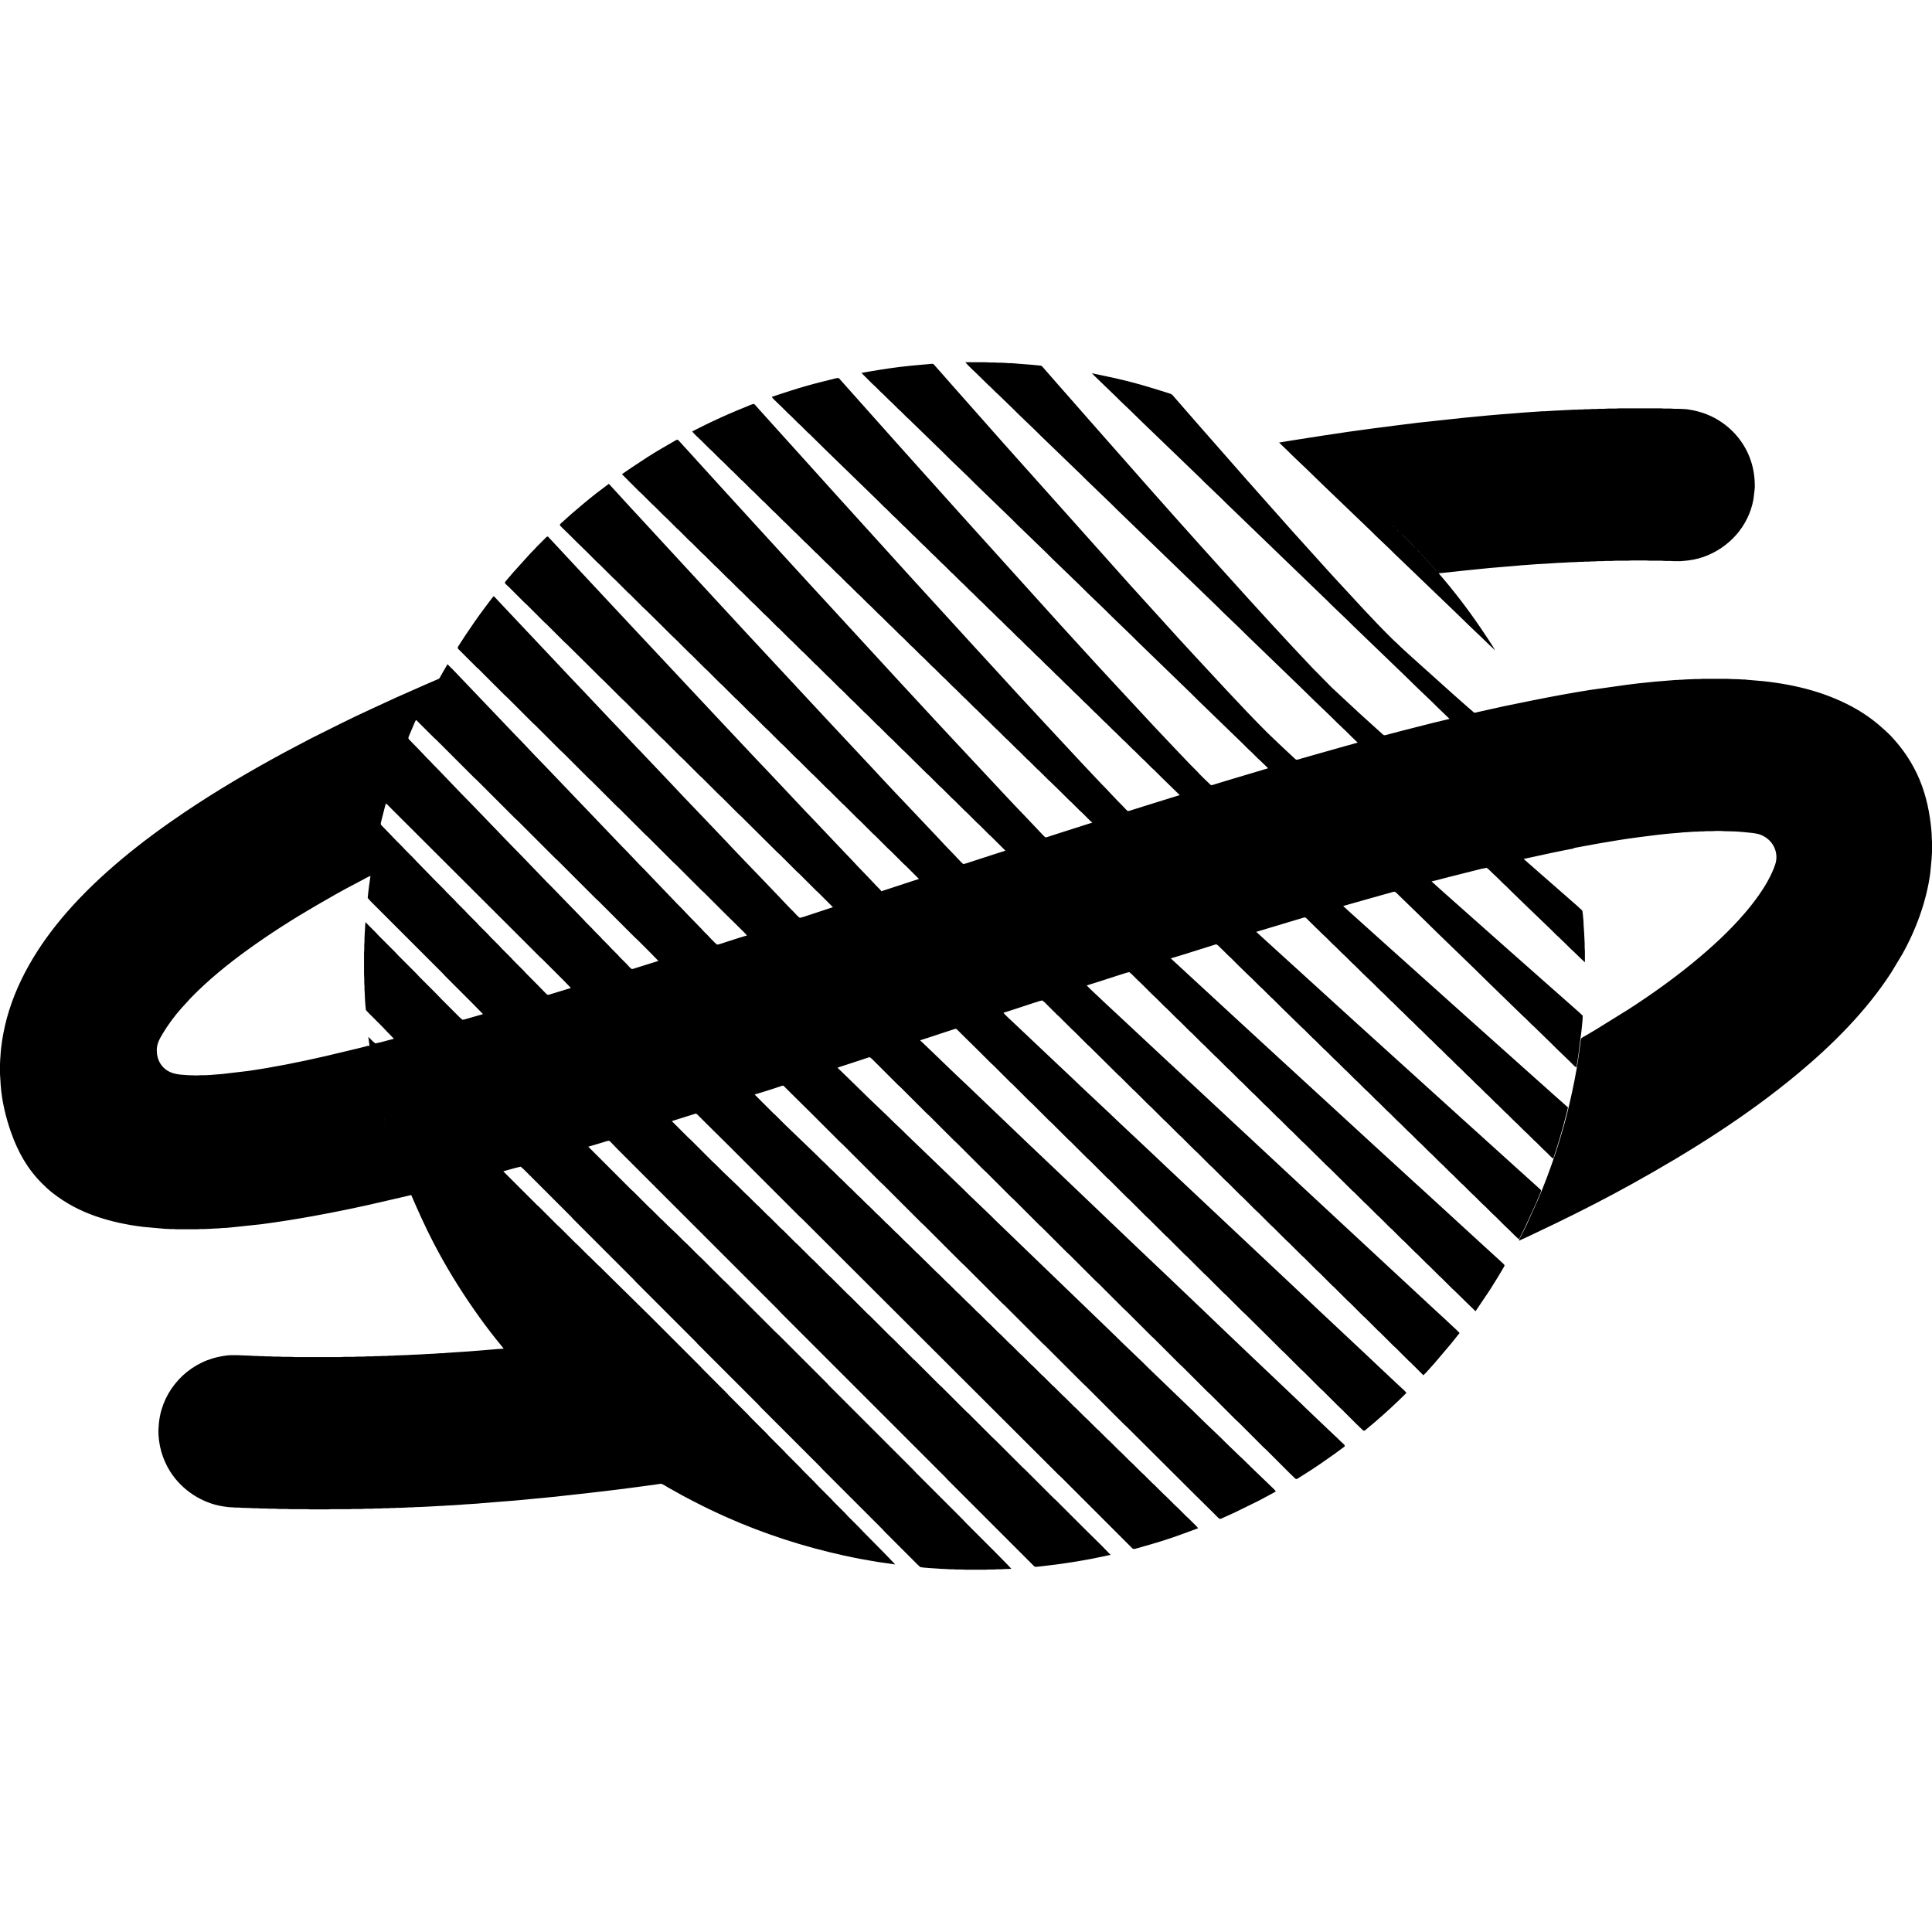 <?xml version="1.0" encoding="UTF-8" standalone="no"?>
<svg xmlns="http://www.w3.org/2000/svg" xmlns:svg="http://www.w3.org/2000/svg" id="svgsaturnicon" width="128" height="128" version="1.1">
  <path id="saturnicon" fill="#000000" d="m 63.957,24 c 0,0 1.36,0 1.36,0 0,0 0.24,0.015 0.24,0.015 0,0 0.336,0 0.336,0 0,0 0.192,0.015 0.192,0.015 0,0 0.224,0 0.224,0 0,0 0.336,0.015 0.336,0.015 0,0 0.176,0.015 0.176,0.015 0,0 0.128,0 0.128,0 0,0 0.272,0.015 0.272,0.015 0,0 0.16,0.015 0.16,0.015 0,0 0.976,0.077 0.976,0.077 0,0 0.48,0.046 0.48,0.046 0.049,0.008 0.118,0.004 0.159,0.026 0.043,0.023 0.108,0.102 0.142,0.141 0,0 0.265,0.304 0.265,0.304 0,0 0.812,0.928 0.812,0.928 0,0 2.912,3.312 2.912,3.312 2.191,2.489 4.385,4.976 6.602,7.44 1.925,2.139 3.848,4.279 5.809,6.384 0,0 1.49,1.584 1.49,1.584 0,0 0.351,0.352 0.351,0.352 0,0 0.865,0.88 0.865,0.88 0,0 0.16,0.145 0.16,0.145 0,0 1.6,1.49 1.6,1.49 0,0 1.184,1.072 1.184,1.072 0,0 0.336,0.303 0.336,0.303 0.043,0.04 0.12,0.12 0.176,0.135 0.06,0.015 0.281,-0.056 0.352,-0.075 0,0 0.88,-0.231 0.88,-0.231 0,0 1.936,-0.493 1.936,-0.493 0,0 1.168,-0.282 1.168,-0.282 0,0 -0.8,-0.769 -0.8,-0.769 0,0 -0.32,-0.319 -0.32,-0.319 0,0 -1.072,-1.025 -1.072,-1.025 0,0 -0.784,-0.767 -0.784,-0.767 0,0 -3.424,-3.297 -3.424,-3.297 0,0 -0.32,-0.319 -0.32,-0.319 0,0 -1.088,-1.041 -1.088,-1.041 0,0 -0.32,-0.319 -0.32,-0.319 0,0 -6.688,-6.45 -6.688,-6.45 0,0 -0.32,-0.319 -0.32,-0.319 0,0 -1.072,-1.025 -1.072,-1.025 0,0 -0.336,-0.335 -0.336,-0.335 0,0 -3.872,-3.729 -3.872,-3.729 0,0 -0.784,-0.767 -0.784,-0.767 0,0 -0.624,-0.593 -0.624,-0.593 0,0 -0.32,-0.319 -0.32,-0.319 0,0 -0.848,-0.817 -0.848,-0.817 0,0 -0.496,-0.48 -0.496,-0.48 0,0 -0.208,-0.208 -0.208,-0.208 0,0 1.472,0.31 1.472,0.31 0.788,0.181 1.579,0.38 2.352,0.618 0,0 1.04,0.32 1.04,0.32 0.082,0.026 0.378,0.118 0.431,0.155 0.043,0.03 0.155,0.166 0.195,0.213 0,0 0.321,0.368 0.321,0.368 0,0 1.074,1.232 1.074,1.232 0,0 2.135,2.432 2.135,2.432 0,0 1.223,1.392 1.223,1.392 0,0 3.04,3.424 3.04,3.424 0,0 2.586,2.864 2.586,2.864 0,0 2.113,2.288 2.113,2.288 0.663,0.712 1.337,1.416 2.033,2.096 0,0 0.144,0.13 0.144,0.13 0,0 0.416,0.397 0.416,0.397 0,0 0.512,0.467 0.512,0.467 0,0 2.832,2.545 2.832,2.545 0,0 0.944,0.834 0.944,0.834 0,0 0.448,0.387 0.448,0.387 0.064,0.034 0.125,0.008 0.192,-0.011 0,0 0.352,-0.08 0.352,-0.08 0,0 1.472,-0.327 1.472,-0.327 0,0 1.872,-0.381 1.872,-0.381 1.264,-0.253 2.534,-0.493 3.808,-0.691 0,0 2.464,-0.347 2.464,-0.347 0,0 0.72,-0.089 0.72,-0.089 0,0 1.088,-0.112 1.088,-0.112 0,0 0.464,-0.038 0.464,-0.038 0,0 0.944,-0.077 0.944,-0.077 0,0 0.144,0 0.144,0 0,0 0.112,-0.015 0.112,-0.015 0,0 0.16,0 0.16,0 0,0 0.16,-0.015 0.16,-0.015 0,0 0.352,-0.015 0.352,-0.015 0,0 0.368,-0.015 0.368,-0.015 0,0 0.24,0 0.24,0 0,0 0.256,-0.015 0.256,-0.015 0,0 1.648,0 1.648,0 0,0 0.272,0.015 0.272,0.015 0,0 0.544,0.015 0.544,0.015 0,0 0.16,0.015 0.16,0.015 0,0 0.16,0 0.16,0 0,0 0.112,0.015 0.112,0.015 0,0 1.104,0.095 1.104,0.095 2.184,0.234 4.312,0.771 6.224,1.881 0.683,0.397 1.311,0.878 1.888,1.416 0,0 0.319,0.305 0.319,0.305 0.635,0.681 1.105,1.309 1.548,2.128 0.559,1.033 0.898,2.185 1.065,3.344 0.064,0.444 0.119,0.896 0.124,1.344 0,0 0.015,0.24 0.015,0.24 0,0 0,0.656 0,0.656 0,0 -0.015,0.224 -0.015,0.224 0,0 -0.015,0.256 -0.015,0.256 0,0 -0.086,0.912 -0.086,0.912 -0.245,1.86 -0.954,3.797 -1.879,5.424 0,0 -0.703,1.168 -0.703,1.168 -1.626,2.524 -3.882,4.781 -6.181,6.695 -3.386,2.819 -7.13,5.17 -10.975,7.304 -1.658,0.92 -3.348,1.788 -5.056,2.614 0,0 -1.776,0.849 -1.776,0.849 0,0 -0.688,0.315 -0.688,0.315 0.026,-0.098 0.123,-0.269 0.172,-0.368 0,0 0.32,-0.64 0.32,-0.64 0,0 0.781,-1.728 0.781,-1.728 0.833,-1.954 1.601,-4.25 2.076,-6.32 0.235,-1.026 0.454,-2.061 0.6,-3.104 0,0 0.125,-0.896 0.125,-0.896 0.008,-0.069 0.026,-0.316 0.062,-0.358 0.03,-0.038 0.268,-0.166 0.327,-0.199 0,0 0.64,-0.38 0.64,-0.38 0,0 2.144,-1.329 2.144,-1.329 1.456,-0.938 2.933,-1.989 4.272,-3.086 1.249,-1.024 2.446,-2.119 3.495,-3.351 0.576,-0.676 1.216,-1.542 1.613,-2.336 0.156,-0.312 0.378,-0.777 0.423,-1.12 0.1,-0.759 -0.367,-1.451 -1.083,-1.701 -0.272,-0.095 -0.759,-0.129 -1.056,-0.158 -0.42,-0.041 -0.841,-0.06 -1.264,-0.061 0,0 -0.272,-0.015 -0.272,-0.015 0,0 -0.336,0 -0.336,0 0,0 -0.256,0.015 -0.256,0.015 0,0 -0.4,0 -0.4,0 0,0 -0.192,0.015 -0.192,0.015 0,0 -0.192,0 -0.192,0 0,0 -0.192,0.015 -0.192,0.015 0,0 -0.144,0 -0.144,0 0,0 -0.272,0.015 -0.272,0.015 0,0 -0.16,0.015 -0.16,0.015 0,0 -0.352,0.019 -0.352,0.019 0,0 -0.304,0.03 -0.304,0.03 -0.909,0.062 -1.816,0.182 -2.72,0.301 -0.856,0.113 -1.709,0.253 -2.56,0.401 0,0 -1.568,0.288 -1.568,0.288 -0.093,0.019 -0.083,0.042 -0.161,0.06 0,0 -0.495,0.094 -0.495,0.094 0,0 -0.864,0.176 -0.864,0.176 0,0 -1.888,0.409 -1.888,0.409 0,0 0.368,0.324 0.368,0.324 0,0 0.528,0.464 0.528,0.464 0,0 1.856,1.625 1.856,1.625 0,0 0.784,0.686 0.784,0.686 0,0 0.351,0.325 0.351,0.325 0,0 0.034,0.256 0.034,0.256 0,0 0.046,0.496 0.046,0.496 0,0 0,0.128 0,0.128 0,0 0.03,0.432 0.03,0.432 0,0 0.015,0.256 0.015,0.256 0,0 0.015,0.304 0.015,0.304 0,0 0.015,0.32 0.015,0.32 0,0 0,0.24 0,0.24 0,0 0.015,0.272 0.015,0.272 0,0 0,0.72 0,0.72 0,0 -0.256,-0.237 -0.256,-0.237 0,0 -0.464,-0.451 -0.464,-0.451 0,0 -0.192,-0.176 -0.192,-0.176 0,0 -0.336,-0.334 -0.336,-0.334 0,0 -0.48,-0.465 -0.48,-0.465 0,0 -0.16,-0.145 -0.16,-0.145 0,0 -0.352,-0.351 -0.352,-0.351 0,0 -1.632,-1.569 -1.632,-1.569 0,0 -0.992,-0.962 -0.992,-0.962 0,0 -0.384,-0.381 -0.384,-0.381 0,0 -0.144,-0.129 -0.144,-0.129 0,0 -0.368,-0.367 -0.368,-0.367 0,0 -0.256,-0.241 -0.256,-0.241 0,0 -0.352,-0.339 -0.352,-0.339 0,0 -0.144,-0.113 -0.144,-0.113 0,0 -0.288,0.054 -0.288,0.054 0,0 -0.704,0.176 -0.704,0.176 0,0 -1.696,0.428 -1.696,0.428 0,0 -0.64,0.168 -0.64,0.168 0,0 -0.32,0.074 -0.32,0.074 0,0 0.784,0.707 0.784,0.707 0,0 1.696,1.506 1.696,1.506 0,0 2.336,2.073 2.336,2.073 0,0 2.496,2.208 2.496,2.208 0,0 1.92,1.696 1.92,1.696 0,0 0.544,0.48 0.544,0.48 0,0 0.239,0.227 0.239,0.227 0,0 -0.011,0.288 -0.011,0.288 0,0 -0.064,0.656 -0.064,0.656 0,0 -0.215,1.68 -0.215,1.68 0,0 -0.124,0.8 -0.124,0.8 -0.122,-0.048 -0.242,-0.194 -0.336,-0.288 0,0 -0.56,-0.544 -0.56,-0.544 0,0 -0.4,-0.384 -0.4,-0.384 0,0 -0.4,-0.399 -0.4,-0.399 0,0 -1.104,-1.073 -1.104,-1.073 0,0 -0.176,-0.161 -0.176,-0.161 0,0 -0.4,-0.399 -0.4,-0.399 0,0 -0.176,-0.16 -0.176,-0.16 0,0 -2.256,-2.193 -2.256,-2.193 0,0 -0.992,-0.975 -0.992,-0.975 0,0 -2.416,-2.337 -2.416,-2.337 0,0 -0.992,-0.975 -0.992,-0.975 0,0 -1.024,-0.993 -1.024,-0.993 0,0 -0.56,-0.544 -0.56,-0.544 -0.053,-0.053 -0.186,-0.196 -0.256,-0.212 -0.045,-0.011 -0.216,0.047 -0.272,0.062 0,0 -0.688,0.191 -0.688,0.191 0,0 -1.632,0.461 -1.632,0.461 0,0 -0.56,0.16 -0.56,0.16 0,0 -0.256,0.073 -0.256,0.073 0,0 0.368,0.339 0.368,0.339 0,0 0.64,0.576 0.64,0.576 0,0 1.744,1.568 1.744,1.568 0,0 5.712,5.12 5.712,5.12 0,0 4.368,3.904 4.368,3.904 0,0 1.344,1.2 1.344,1.2 0,0 0.72,0.637 0.72,0.637 0,0 -0.122,0.496 -0.122,0.496 -0.152,0.601 -0.318,1.2 -0.502,1.792 0,0 -0.351,1.104 -0.351,1.104 -0.108,-0.051 -0.291,-0.259 -0.384,-0.352 0,0 -0.272,-0.256 -0.272,-0.256 0,0 -0.464,-0.464 -0.464,-0.464 0,0 -0.16,-0.145 -0.16,-0.145 0,0 -0.464,-0.463 -0.464,-0.463 0,0 -0.176,-0.16 -0.176,-0.16 0,0 -0.48,-0.479 -0.48,-0.479 0,0 -0.16,-0.145 -0.16,-0.145 0,0 -0.464,-0.464 -0.464,-0.464 0,0 -0.192,-0.176 -0.192,-0.176 0,0 -0.448,-0.447 -0.448,-0.447 0,0 -0.16,-0.145 -0.16,-0.145 0,0 -0.48,-0.479 -0.48,-0.479 0,0 -0.16,-0.145 -0.16,-0.145 0,0 -0.464,-0.463 -0.464,-0.463 0,0 -0.16,-0.145 -0.16,-0.145 0,0 -0.448,-0.448 -0.448,-0.448 0,0 -0.16,-0.145 -0.16,-0.145 0,0 -0.48,-0.479 -0.48,-0.479 0,0 -0.16,-0.145 -0.16,-0.145 0,0 -0.48,-0.479 -0.48,-0.479 0,0 -0.16,-0.145 -0.16,-0.145 0,0 -0.48,-0.479 -0.48,-0.479 0,0 -0.16,-0.145 -0.16,-0.145 0,0 -0.464,-0.463 -0.464,-0.463 0,0 -0.144,-0.129 -0.144,-0.129 0,0 -0.496,-0.495 -0.496,-0.495 0,0 -0.16,-0.145 -0.16,-0.145 0,0 -0.464,-0.463 -0.464,-0.463 0,0 -0.176,-0.16 -0.176,-0.16 0,0 -0.48,-0.479 -0.48,-0.479 0,0 -0.16,-0.145 -0.16,-0.145 0,0 -0.448,-0.448 -0.448,-0.448 0,0 -0.192,-0.176 -0.192,-0.176 0,0 -0.464,-0.463 -0.464,-0.463 0,0 -0.16,-0.145 -0.16,-0.145 0,0 -0.464,-0.463 -0.464,-0.463 0,0 -0.368,-0.353 -0.368,-0.353 0,0 -0.432,-0.416 -0.432,-0.416 0,0 -0.48,-0.479 -0.48,-0.479 0,0 -0.16,-0.145 -0.16,-0.145 0,0 -0.448,-0.448 -0.448,-0.448 0,0 -0.192,-0.176 -0.192,-0.176 0,0 -0.464,-0.463 -0.464,-0.463 0,0 -0.16,-0.145 -0.16,-0.145 0,0 -0.48,-0.479 -0.48,-0.479 0,0 -0.208,-0.193 -0.208,-0.193 0,0 -0.816,-0.8 -0.816,-0.8 0,0 -0.224,-0.224 -0.224,-0.224 -0.034,-0.034 -0.079,-0.081 -0.128,-0.09 -0.05,-0.011 -0.2,0.044 -0.256,0.06 0,0 -0.624,0.187 -0.624,0.187 0,0 -1.552,0.467 -1.552,0.467 0,0 -0.336,0.101 -0.336,0.101 0,0 -0.464,0.139 -0.464,0.139 0,0 0.512,0.467 0.512,0.467 0,0 0.896,0.816 0.896,0.816 0,0 3.2,2.912 3.2,2.912 0,0 2.016,1.835 2.016,1.835 0,0 6.944,6.288 6.944,6.288 0,0 3.824,3.456 3.824,3.456 0,0 1.008,0.91 1.008,0.91 0,0 0.32,0.288 0.32,0.288 0.041,0.038 0.122,0.098 0.142,0.149 0.023,0.057 -0.042,0.184 -0.067,0.24 0,0 -0.249,0.592 -0.249,0.592 0,0 -0.718,1.568 -0.718,1.568 0,0 -0.42,0.848 -0.42,0.848 -0.115,-0.082 -0.489,-0.457 -0.608,-0.576 0,0 -0.432,-0.416 -0.432,-0.416 0,0 -0.544,-0.543 -0.544,-0.543 0,0 -0.144,-0.129 -0.144,-0.129 0,0 -0.528,-0.527 -0.528,-0.527 0,0 -0.192,-0.176 -0.192,-0.176 0,0 -0.512,-0.512 -0.512,-0.512 0,0 -0.16,-0.145 -0.16,-0.145 0,0 -0.544,-0.543 -0.544,-0.543 0,0 -0.176,-0.16 -0.176,-0.16 0,0 -0.544,-0.543 -0.544,-0.543 0,0 -0.16,-0.145 -0.16,-0.145 0,0 -0.528,-0.528 -0.528,-0.528 0,0 -0.16,-0.145 -0.16,-0.145 0,0 -0.544,-0.543 -0.544,-0.543 0,0 -0.16,-0.145 -0.16,-0.145 0,0 -0.544,-0.543 -0.544,-0.543 0,0 -0.176,-0.16 -0.176,-0.16 0,0 -0.528,-0.528 -0.528,-0.528 0,0 -0.16,-0.145 -0.16,-0.145 0,0 -0.528,-0.527 -0.528,-0.527 0,0 -0.16,-0.145 -0.16,-0.145 0,0 -0.528,-0.527 -0.528,-0.527 0,0 -0.16,-0.145 -0.16,-0.145 0,0 -0.576,-0.575 -0.576,-0.575 0,0 -0.16,-0.145 -0.16,-0.145 0,0 -0.528,-0.528 -0.528,-0.528 0,0 -0.192,-0.176 -0.192,-0.176 0,0 -0.512,-0.511 -0.512,-0.511 0,0 -0.16,-0.145 -0.16,-0.145 0,0 -0.544,-0.544 -0.544,-0.544 0,0 -0.16,-0.145 -0.16,-0.145 0,0 -0.528,-0.527 -0.528,-0.527 0,0 -0.16,-0.145 -0.16,-0.145 0,0 -0.544,-0.543 -0.544,-0.543 0,0 -0.16,-0.145 -0.16,-0.145 0,0 -0.56,-0.559 -0.56,-0.559 0,0 -0.16,-0.145 -0.16,-0.145 0,0 -0.544,-0.543 -0.544,-0.543 0,0 -0.24,-0.225 -0.24,-0.225 0,0 -1.312,-1.281 -1.312,-1.281 0,0 -0.544,-0.543 -0.544,-0.543 0,0 -0.16,-0.145 -0.16,-0.145 0,0 -0.528,-0.528 -0.528,-0.528 0,0 -0.176,-0.16 -0.176,-0.16 0,0 -0.544,-0.543 -0.544,-0.543 0,0 -0.16,-0.145 -0.16,-0.145 0,0 -0.672,-0.657 -0.672,-0.657 0,0 -0.544,-0.543 -0.544,-0.543 0,0 -0.176,-0.161 -0.176,-0.161 0,0 -0.304,-0.303 -0.304,-0.303 0,0 -0.336,-0.327 -0.336,-0.327 -0.03,-0.026 -0.091,-0.087 -0.128,-0.1 -0.051,-0.019 -0.186,0.034 -0.24,0.053 0,0 -0.576,0.181 -0.576,0.181 0,0 -1.52,0.476 -1.52,0.476 0,0 -0.704,0.212 -0.704,0.212 0,0 0.368,0.338 0.368,0.338 0,0 1.04,0.96 1.04,0.96 0,0 3.28,3.024 3.28,3.024 0,0 2.576,2.369 2.576,2.369 0,0 2.544,2.336 2.544,2.336 0,0 3.408,3.131 3.408,3.131 0,0 1.52,1.392 1.52,1.392 0,0 1.328,1.217 1.328,1.217 0,0 0.656,0.596 0.656,0.596 0,0 1.136,1.04 1.136,1.04 0,0 2.56,2.347 2.56,2.347 0,0 0.752,0.688 0.752,0.688 0,0 0.512,0.467 0.512,0.467 0,0 0.288,0.263 0.288,0.263 0.038,0.034 0.125,0.108 0.14,0.153 0.019,0.056 -0.068,0.173 -0.097,0.224 0,0 -0.342,0.576 -0.342,0.576 0,0 -0.528,0.848 -0.528,0.848 0,0 -0.949,1.408 -0.949,1.408 0,0 -0.576,-0.559 -0.576,-0.559 0,0 -0.8,-0.785 -0.8,-0.785 0,0 -0.16,-0.145 -0.16,-0.145 0,0 -0.432,-0.431 -0.432,-0.431 0,0 -0.272,-0.271 -0.272,-0.271 0,0 -0.16,-0.146 -0.16,-0.146 0,0 -0.656,-0.655 -0.656,-0.655 0,0 -0.16,-0.145 -0.16,-0.145 0,0 -0.64,-0.64 -0.64,-0.64 0,0 -0.16,-0.145 -0.16,-0.145 0,0 -0.672,-0.671 -0.672,-0.671 0,0 -0.176,-0.16 -0.176,-0.16 0,0 -0.656,-0.656 -0.656,-0.656 0,0 -0.176,-0.16 -0.176,-0.16 0,0 -0.656,-0.656 -0.656,-0.656 0,0 -0.16,-0.145 -0.16,-0.145 0,0 -0.672,-0.671 -0.672,-0.671 0,0 -0.176,-0.16 -0.176,-0.16 0,0 -0.64,-0.64 -0.64,-0.64 0,0 -0.176,-0.16 -0.176,-0.16 0,0 -1.488,-1.472 -1.488,-1.472 0,0 -0.176,-0.16 -0.176,-0.16 0,0 -1.472,-1.456 -1.472,-1.456 0,0 -0.176,-0.16 -0.176,-0.16 0,0 -0.656,-0.656 -0.656,-0.656 0,0 -0.176,-0.16 -0.176,-0.16 0,0 -0.64,-0.64 -0.64,-0.64 0,0 -0.16,-0.145 -0.16,-0.145 0,0 -0.688,-0.687 -0.688,-0.687 0,0 -0.16,-0.145 -0.16,-0.145 0,0 -0.656,-0.655 -0.656,-0.655 0,0 -0.176,-0.16 -0.176,-0.16 0,0 -0.656,-0.656 -0.656,-0.656 0,0 -0.176,-0.16 -0.176,-0.16 0,0 -0.656,-0.656 -0.656,-0.656 0,0 -0.176,-0.16 -0.176,-0.16 0,0 -0.656,-0.656 -0.656,-0.656 0,0 -0.176,-0.16 -0.176,-0.16 0,0 -0.672,-0.671 -0.672,-0.671 0,0 -0.16,-0.145 -0.16,-0.145 0,0 -0.64,-0.64 -0.64,-0.64 0,0 -0.16,-0.145 -0.16,-0.145 0,0 -0.672,-0.671 -0.672,-0.671 0,0 -0.16,-0.145 -0.16,-0.145 0,0 -0.656,-0.655 -0.656,-0.655 0,0 -0.176,-0.161 -0.176,-0.161 0,0 -0.544,-0.543 -0.544,-0.543 0,0 -0.288,-0.273 -0.288,-0.273 0,0 -0.656,-0.655 -0.656,-0.655 0,0 -0.352,-0.336 -0.352,-0.336 0,0 -0.352,-0.352 -0.352,-0.352 0,0 -0.16,-0.132 -0.16,-0.132 0,0 -0.224,0.057 -0.224,0.057 0,0 -0.528,0.168 -0.528,0.168 0,0 -1.312,0.424 -1.312,0.424 0,0 -0.752,0.235 -0.752,0.235 0,0 0.272,0.274 0.272,0.274 0,0 0.496,0.465 0.496,0.465 0,0 0.4,0.38 0.4,0.38 0,0 0.864,0.803 0.864,0.803 0,0 4.064,3.792 4.064,3.792 0,0 8.176,7.614 8.176,7.614 0,0 5.152,4.784 5.152,4.784 0,0 3.552,3.296 3.552,3.296 0,0 0.768,0.707 0.768,0.707 0,0 0.352,0.332 0.352,0.332 0,0 0.4,0.37 0.4,0.37 0,0 0.208,0.209 0.208,0.209 0,0 -0.602,0.752 -0.602,0.752 0,0 -1.058,1.248 -1.058,1.248 0,0 -0.532,0.592 -0.532,0.592 0,0 -0.208,0.208 -0.208,0.208 0,0 -0.8,-0.8 -0.8,-0.8 0,0 -0.192,-0.176 -0.192,-0.176 0,0 -0.816,-0.816 -0.816,-0.816 0,0 -0.176,-0.16 -0.176,-0.16 0,0 -0.832,-0.832 -0.832,-0.832 0,0 -0.176,-0.16 -0.176,-0.16 0,0 -0.848,-0.848 -0.848,-0.848 0,0 -0.176,-0.16 -0.176,-0.16 0,0 -0.832,-0.832 -0.832,-0.832 0,0 -0.176,-0.16 -0.176,-0.16 0,0 -0.864,-0.863 -0.864,-0.863 0,0 -0.16,-0.145 -0.16,-0.145 0,0 -0.832,-0.832 -0.832,-0.832 0,0 -0.176,-0.16 -0.176,-0.16 0,0 -0.832,-0.832 -0.832,-0.832 0,0 -0.16,-0.145 -0.16,-0.145 0,0 -0.864,-0.863 -0.864,-0.863 0,0 -0.176,-0.16 -0.176,-0.16 0,0 -0.832,-0.832 -0.832,-0.832 0,0 -0.176,-0.16 -0.176,-0.16 0,0 -0.848,-0.848 -0.848,-0.848 0,0 -0.176,-0.16 -0.176,-0.16 0,0 -0.832,-0.832 -0.832,-0.832 0,0 -0.176,-0.16 -0.176,-0.16 0,0 -0.832,-0.832 -0.832,-0.832 0,0 -0.176,-0.16 -0.176,-0.16 0,0 -0.848,-0.848 -0.848,-0.848 0,0 -0.176,-0.16 -0.176,-0.16 0,0 -0.832,-0.832 -0.832,-0.832 0,0 -0.176,-0.16 -0.176,-0.16 0,0 -0.864,-0.863 -0.864,-0.863 0,0 -0.16,-0.145 -0.16,-0.145 0,0 -0.832,-0.832 -0.832,-0.832 0,0 -0.16,-0.145 -0.16,-0.145 0,0 -0.832,-0.831 -0.832,-0.831 0,0 -0.192,-0.177 -0.192,-0.177 0,0 -0.288,-0.287 -0.288,-0.287 0,0 -0.576,-0.575 -0.576,-0.575 0,0 -0.176,-0.161 -0.176,-0.161 0,0 -0.832,-0.831 -0.832,-0.831 0,0 -0.16,-0.145 -0.16,-0.145 0,0 -1.84,-1.824 -1.84,-1.824 0,0 -0.176,-0.16 -0.176,-0.16 0,0 -0.864,-0.864 -0.864,-0.864 0,0 -0.24,-0.224 -0.24,-0.224 0,0 -0.768,-0.768 -0.768,-0.768 0,0 -0.16,-0.145 -0.16,-0.145 0,0 -0.416,-0.415 -0.416,-0.415 0,0 -0.368,-0.368 -0.368,-0.368 0,0 -0.176,-0.145 -0.176,-0.145 0,0 -0.208,0.049 -0.208,0.049 0,0 -0.496,0.16 -0.496,0.16 0,0 -1.2,0.395 -1.2,0.395 0,0 -0.672,0.213 -0.672,0.213 0.098,0.136 0.524,0.515 0.672,0.657 0,0 1.472,1.392 1.472,1.392 0,0 2.56,2.417 2.56,2.417 0,0 0.464,0.445 0.464,0.445 0,0 1.76,1.651 1.76,1.651 0,0 0.736,0.701 0.736,0.701 0,0 2.304,2.163 2.304,2.163 0,0 0.72,0.685 0.72,0.685 0,0 8.431,7.923 8.431,7.923 0,0 1.76,1.661 1.76,1.661 0,0 3.28,3.075 3.28,3.075 0,0 0.672,0.637 0.672,0.637 0,0 1.312,1.233 1.312,1.233 0.138,0.132 0.464,0.41 0.56,0.545 -0.668,0.668 -1.362,1.31 -2.08,1.924 0,0 -0.528,0.445 -0.528,0.445 -0.042,0.034 -0.156,0.144 -0.208,0.141 -0.047,-0.003 -0.111,-0.077 -0.144,-0.11 0,0 -0.336,-0.32 -0.336,-0.32 0,0 -0.944,-0.944 -0.944,-0.944 0,0 -0.304,-0.288 -0.304,-0.288 0,0 -0.976,-0.976 -0.976,-0.976 0,0 -0.192,-0.176 -0.192,-0.176 0,0 -1.104,-1.104 -1.104,-1.104 0,0 -0.176,-0.16 -0.176,-0.16 0,0 -1.12,-1.119 -1.12,-1.119 0,0 -0.144,-0.129 -0.144,-0.129 0,0 -0.832,-0.831 -0.832,-0.831 0,0 -0.32,-0.317 -0.32,-0.317 0,0 -1.28,-1.266 -1.28,-1.266 0,0 -0.144,-0.129 -0.144,-0.129 0,0 -1.104,-1.103 -1.104,-1.103 0,0 -0.192,-0.176 -0.192,-0.176 0,0 -1.104,-1.104 -1.104,-1.104 0,0 -0.176,-0.16 -0.176,-0.16 0,0 -1.12,-1.12 -1.12,-1.12 0,0 -0.176,-0.16 -0.176,-0.16 0,0 -1.088,-1.088 -1.088,-1.088 0,0 -0.192,-0.176 -0.192,-0.176 0,0 -1.088,-1.088 -1.088,-1.088 0,0 -0.192,-0.176 -0.192,-0.176 0,0 -1.104,-1.104 -1.104,-1.104 0,0 -0.176,-0.16 -0.176,-0.16 0,0 -1.12,-1.12 -1.12,-1.12 0,0 -0.176,-0.16 -0.176,-0.16 0,0 -1.104,-1.104 -1.104,-1.104 0,0 -0.192,-0.176 -0.192,-0.176 0,0 -1.104,-1.104 -1.104,-1.104 0,0 -0.176,-0.16 -0.176,-0.16 0,0 -1.072,-1.072 -1.072,-1.072 0,0 -0.192,-0.176 -0.192,-0.176 0,0 -0.736,-0.736 -0.736,-0.736 0,0 -0.384,-0.383 -0.384,-0.383 0,0 -0.176,-0.161 -0.176,-0.161 0,0 -1.12,-1.12 -1.12,-1.12 0,0 -0.176,-0.16 -0.176,-0.16 0,0 -1.088,-1.088 -1.088,-1.088 0,0 -0.192,-0.176 -0.192,-0.176 0,0 -0.752,-0.752 -0.752,-0.752 0,0 -1.088,-1.072 -1.088,-1.072 0,0 -0.304,-0.304 -0.304,-0.304 -0.034,-0.034 -0.098,-0.106 -0.144,-0.119 -0.05,-0.015 -0.143,0.026 -0.192,0.043 0,0 -0.464,0.15 -0.464,0.15 0,0 -1.232,0.406 -1.232,0.406 0,0 -0.496,0.159 -0.496,0.159 0,0 0.208,0.193 0.208,0.193 0,0 0.752,0.72 0.752,0.72 0,0 1.328,1.279 1.328,1.279 0,0 0.832,0.785 0.832,0.785 0,0 4.064,3.887 4.064,3.887 0,0 1.84,1.745 1.84,1.745 0,0 5.328,5.087 5.328,5.087 0,0 1.84,1.745 1.84,1.745 0,0 2.704,2.577 2.704,2.577 0,0 0.896,0.861 0.896,0.861 0,0 2.016,1.921 2.016,1.921 0,0 2.496,2.369 2.496,2.369 0,0 0.992,0.945 0.992,0.945 0,0 0.224,0.221 0.224,0.221 0,0 1.328,1.265 1.328,1.265 0,0 0.576,0.545 0.576,0.545 0,0 0.24,0.225 0.24,0.225 0,0 0.224,0.221 0.224,0.221 0.054,0.048 0.217,0.187 0.244,0.243 0.038,0.074 -0.082,0.133 -0.132,0.17 0,0 -0.544,0.401 -0.544,0.401 -0.624,0.445 -1.254,0.885 -1.904,1.291 0,0 -0.448,0.282 -0.448,0.282 -0.044,0.026 -0.14,0.101 -0.192,0.088 -0.038,-0.008 -0.097,-0.073 -0.128,-0.101 0,0 -0.336,-0.325 -0.336,-0.325 0,0 -1.12,-1.12 -1.12,-1.12 0,0 -0.368,-0.367 -0.368,-0.367 0,0 -0.208,-0.193 -0.208,-0.193 0,0 -1.632,-1.632 -1.632,-1.632 0,0 -0.192,-0.176 -0.192,-0.176 0,0 -1.184,-1.184 -1.184,-1.184 0,0 -0.512,-0.511 -0.512,-0.511 0,0 -0.144,-0.129 -0.144,-0.129 0,0 -0.496,-0.495 -0.496,-0.495 0,0 -1.184,-1.184 -1.184,-1.184 0,0 -0.192,-0.176 -0.192,-0.176 0,0 -1.68,-1.68 -1.68,-1.68 0,0 -0.208,-0.192 -0.208,-0.192 0,0 -1.664,-1.664 -1.664,-1.664 0,0 -0.176,-0.16 -0.176,-0.16 0,0 -1.664,-1.664 -1.664,-1.664 0,0 -0.192,-0.176 -0.192,-0.176 0,0 -1.68,-1.68 -1.68,-1.68 0,0 -0.208,-0.192 -0.208,-0.192 0,0 -1.664,-1.664 -1.664,-1.664 0,0 -0.192,-0.176 -0.192,-0.176 0,0 -1.664,-1.664 -1.664,-1.664 0,0 -0.192,-0.176 -0.192,-0.176 0,0 -1.632,-1.632 -1.632,-1.632 0,0 -0.224,-0.208 -0.224,-0.208 0,0 -0.88,-0.88 -0.88,-0.88 0,0 -0.832,-0.832 -0.832,-0.832 0,0 -0.224,-0.208 -0.224,-0.208 0,0 -1.632,-1.632 -1.632,-1.632 0,0 -0.192,-0.176 -0.192,-0.176 0,0 -1.68,-1.68 -1.68,-1.68 0,0 -0.192,-0.176 -0.192,-0.176 0,0 -1.312,-1.312 -1.312,-1.312 0,0 -0.368,-0.367 -0.368,-0.367 -0.034,-0.034 -0.153,-0.142 -0.192,-0.155 -0.045,-0.015 -0.13,0.023 -0.176,0.038 0,0 -0.384,0.127 -0.384,0.127 0,0 -0.736,0.242 -0.736,0.242 0,0 -0.848,0.277 -0.848,0.277 0,0 1.696,1.649 1.696,1.649 0,0 0.288,0.287 0.288,0.287 0,0 1.424,1.361 1.424,1.361 0,0 0.288,0.287 0.288,0.287 0,0 0.592,0.561 0.592,0.561 0,0 0.304,0.303 0.304,0.303 0,0 3.728,3.585 3.728,3.585 0,0 0.32,0.319 0.32,0.319 0,0 1.52,1.457 1.52,1.457 0,0 0.32,0.319 0.32,0.319 0,0 7.952,7.666 7.952,7.666 0,0 0.32,0.319 0.32,0.319 0,0 1.536,1.473 1.536,1.473 0,0 0.32,0.319 0.32,0.319 0,0 2.944,2.833 2.944,2.833 0,0 0.784,0.767 0.784,0.767 0,0 1.072,1.025 1.072,1.025 0,0 0.32,0.319 0.32,0.319 0,0 0.912,0.881 0.912,0.881 0,0 0.176,0.161 0.176,0.161 0,0 0.784,0.767 0.784,0.767 0,0 0.768,0.737 0.768,0.737 0,0 0.464,0.448 0.464,0.448 0.074,0.074 0.163,0.144 0.208,0.24 0,0 -0.432,0.235 -0.432,0.235 0,0 -0.736,0.393 -0.736,0.393 0,0 -1.536,0.753 -1.536,0.753 0,0 -0.704,0.32 -0.704,0.32 -0.057,0.026 -0.249,0.123 -0.304,0.111 -0.05,-0.011 -0.123,-0.094 -0.16,-0.131 0,0 -0.32,-0.32 -0.32,-0.32 0,0 -1.184,-1.168 -1.184,-1.168 0,0 -4.416,-4.4 -4.416,-4.4 0,0 -0.32,-0.304 -0.32,-0.304 0,0 -2.48,-2.48 -2.48,-2.48 0,0 -0.208,-0.192 -0.208,-0.192 0,0 -2.464,-2.464 -2.464,-2.464 0,0 -0.192,-0.176 -0.192,-0.176 0,0 -2.448,-2.448 -2.448,-2.448 0,0 -0.24,-0.224 -0.24,-0.224 0,0 -2.48,-2.48 -2.48,-2.48 0,0 -0.208,-0.192 -0.208,-0.192 0,0 -2.464,-2.464 -2.464,-2.464 0,0 -0.208,-0.192 -0.208,-0.192 0,0 -0.592,-0.592 -0.592,-0.592 0,0 -1.28,-1.28 -1.28,-1.28 0,0 -0.656,-0.655 -0.656,-0.655 0,0 -0.144,-0.129 -0.144,-0.129 0,0 -0.624,-0.623 -0.624,-0.623 0,0 -1.2,-1.2 -1.2,-1.2 0,0 -0.688,-0.688 -0.688,-0.688 0,0 -0.192,-0.176 -0.192,-0.176 0,0 -1.888,-1.888 -1.888,-1.888 0,0 -1.312,-1.296 -1.312,-1.296 0,0 -0.384,-0.384 -0.384,-0.384 -0.03,-0.03 -0.132,-0.14 -0.167,-0.153 -0.039,-0.015 -0.115,0.019 -0.153,0.03 0,0 -0.352,0.117 -0.352,0.117 0,0 -0.848,0.272 -0.848,0.272 0,0 -0.544,0.165 -0.544,0.165 0,0 1.248,1.248 1.248,1.248 0,0 0.16,0.145 0.16,0.145 0,0 0.608,0.607 0.608,0.607 0,0 2.08,2.001 2.08,2.001 0,0 0.4,0.399 0.4,0.399 0,0 0.144,0.129 0.144,0.129 0,0 0.4,0.399 0.4,0.399 0,0 0.16,0.145 0.16,0.145 0,0 0.432,0.431 0.432,0.431 0,0 0.16,0.145 0.16,0.145 0,0 0.448,0.447 0.448,0.447 0,0 0.144,0.129 0.144,0.129 0,0 0.448,0.447 0.448,0.447 0,0 0.16,0.145 0.16,0.145 0,0 0.448,0.447 0.448,0.447 0,0 0.16,0.145 0.16,0.145 0,0 0.48,0.479 0.48,0.479 0,0 0.16,0.145 0.16,0.145 0,0 0.464,0.463 0.464,0.463 0,0 0.16,0.145 0.16,0.145 0,0 0.48,0.479 0.48,0.479 0,0 0.16,0.145 0.16,0.145 0,0 0.496,0.496 0.496,0.496 0,0 0.176,0.16 0.176,0.16 0,0 0.496,0.496 0.496,0.496 0,0 0.16,0.145 0.16,0.145 0,0 1.2,1.183 1.2,1.183 0,0 0.16,0.145 0.16,0.145 0,0 0.528,0.527 0.528,0.527 0,0 0.16,0.145 0.16,0.145 0,0 0.512,0.511 0.512,0.511 0,0 0.16,0.145 0.16,0.145 0,0 0.512,0.511 0.512,0.511 0,0 0.16,0.145 0.16,0.145 0,0 0.512,0.511 0.512,0.511 0,0 0.16,0.145 0.16,0.145 0,0 0.528,0.528 0.528,0.528 0,0 0.176,0.16 0.176,0.16 0,0 0.56,0.559 0.56,0.559 0,0 0.16,0.145 0.16,0.145 0,0 0.544,0.543 0.544,0.543 0,0 0.16,0.145 0.16,0.145 0,0 0.544,0.544 0.544,0.544 0,0 0.16,0.145 0.16,0.145 0,0 0.544,0.543 0.544,0.543 0,0 0.176,0.16 0.176,0.16 0,0 0.544,0.544 0.544,0.544 0,0 0.16,0.145 0.16,0.145 0,0 0.544,0.543 0.544,0.543 0,0 0.16,0.145 0.16,0.145 0,0 0.576,0.575 0.576,0.575 0,0 0.16,0.145 0.16,0.145 0,0 0.576,0.575 0.576,0.575 0,0 0.16,0.145 0.16,0.145 0,0 0.56,0.56 0.56,0.56 0,0 0.16,0.145 0.16,0.145 0,0 0.592,0.591 0.592,0.591 0,0 0.176,0.16 0.176,0.16 0,0 0.576,0.575 0.576,0.575 0,0 0.16,0.145 0.16,0.145 0,0 0.576,0.576 0.576,0.576 0,0 0.176,0.16 0.176,0.16 0,0 0.576,0.575 0.576,0.575 0,0 0.16,0.145 0.16,0.145 0,0 0.592,0.591 0.592,0.591 0,0 0.16,0.145 0.16,0.145 0,0 0.56,0.56 0.56,0.56 0,0 0.16,0.145 0.16,0.145 0,0 0.304,0.303 0.304,0.303 0,0 0.304,0.303 0.304,0.303 0,0 0.16,0.145 0.16,0.145 0,0 0.576,0.575 0.576,0.575 0,0 0.16,0.145 0.16,0.145 0,0 0.576,0.576 0.576,0.576 0,0 0.16,0.145 0.16,0.145 0,0 0.368,0.367 0.368,0.367 0.081,0.081 0.209,0.187 0.256,0.288 0,0 -0.464,0.169 -0.464,0.169 0,0 -0.672,0.246 -0.672,0.246 -0.666,0.243 -1.35,0.464 -2.032,0.659 0,0 -0.8,0.229 -0.8,0.229 -0.067,0.019 -0.261,0.082 -0.32,0.063 -0.053,-0.015 -0.135,-0.108 -0.176,-0.15 0,0 -0.32,-0.32 -0.32,-0.32 0,0 -1.184,-1.184 -1.184,-1.184 0,0 -3.088,-3.088 -3.088,-3.088 0,0 -0.192,-0.176 -0.192,-0.176 0,0 -0.976,-0.976 -0.976,-0.976 0,0 -15.231,-15.201 -15.231,-15.201 0,0 -0.736,-0.736 -0.736,-0.736 0,0 -0.208,-0.192 -0.208,-0.192 0,0 -4.64,-4.64 -4.64,-4.64 0,0 -1.568,-1.552 -1.568,-1.552 0,0 -0.432,-0.432 -0.432,-0.432 -0.042,-0.042 -0.159,-0.17 -0.208,-0.186 -0.042,-0.015 -0.104,0.011 -0.144,0.026 0,0 -0.304,0.096 -0.304,0.096 0,0 -1.168,0.368 -1.168,0.368 0,0 1.088,1.088 1.088,1.088 0,0 0.208,0.192 0.208,0.192 0,0 1.44,1.44 1.44,1.44 0,0 0.16,0.145 0.16,0.145 0,0 0.496,0.495 0.496,0.495 0,0 1.056,1.009 1.056,1.009 0,0 0.432,0.431 0.432,0.431 0,0 0.16,0.145 0.16,0.145 0,0 0.544,0.544 0.544,0.544 0,0 0.176,0.16 0.176,0.16 0,0 0.576,0.576 0.576,0.576 0,0 0.176,0.16 0.176,0.16 0,0 0.704,0.704 0.704,0.704 0,0 0.176,0.16 0.176,0.16 0,0 0.768,0.768 0.768,0.768 0,0 0.176,0.16 0.176,0.16 0,0 0.912,0.911 0.912,0.911 0,0 0.16,0.145 0.16,0.145 0,0 0.976,0.976 0.976,0.976 0,0 0.176,0.16 0.176,0.16 0,0 1.088,1.088 1.088,1.088 0,0 0.176,0.16 0.176,0.16 0,0 1.152,1.152 1.152,1.152 0,0 0.192,0.176 0.192,0.176 0,0 1.264,1.264 1.264,1.264 0,0 0.192,0.176 0.192,0.176 0,0 1.36,1.36 1.36,1.36 0,0 0.176,0.16 0.176,0.16 0,0 1.552,1.552 1.552,1.552 0,0 0.176,0.16 0.176,0.16 0,0 1.6,1.6 1.6,1.6 0,0 0.176,0.16 0.176,0.16 0,0 1.584,1.584 1.584,1.584 0,0 0.24,0.224 0.24,0.224 0,0 1.744,1.744 1.744,1.744 0,0 0.192,0.176 0.192,0.176 0,0 1.344,1.344 1.344,1.344 0,0 0.576,0.575 0.576,0.575 0,0 0.144,0.129 0.144,0.129 0,0 1.328,1.327 1.328,1.327 0,0 0.64,0.639 0.64,0.639 0,0 1.04,1.026 1.04,1.026 0,0 0.576,0.592 0.576,0.592 0,0 -1.264,0.262 -1.264,0.262 -0.792,0.149 -1.585,0.277 -2.384,0.382 0,0 -0.928,0.112 -0.928,0.112 0,0 -0.304,0.03 -0.304,0.03 -0.042,0.002 -0.087,0.015 -0.128,0 -0.054,-0.015 -0.134,-0.106 -0.176,-0.149 0,0 -0.32,-0.32 -0.32,-0.32 0,0 -1.2,-1.2 -1.2,-1.2 0,0 -2.72,-2.72 -2.72,-2.72 0,0 -1.376,-1.376 -1.376,-1.376 0,0 -0.16,-0.176 -0.16,-0.176 0,0 -1.792,-1.792 -1.792,-1.792 0,0 -3.552,-3.552 -3.552,-3.552 0,0 -5.52,-5.52 -5.52,-5.52 0,0 -0.208,-0.224 -0.208,-0.224 0,0 -3.52,-3.52 -3.52,-3.52 0,0 -5.568,-5.568 -5.568,-5.568 0,0 -1.52,-1.52 -1.52,-1.52 0,0 -0.401,-0.416 -0.401,-0.416 -0.038,-0.041 -0.141,-0.153 -0.19,-0.167 -0.054,-0.015 -0.314,0.076 -0.384,0.097 0,0 -0.688,0.205 -0.688,0.205 0,0 -0.304,0.089 -0.304,0.089 0,0 1.872,1.872 1.872,1.872 0,0 0.944,0.944 0.944,0.944 0,0 0.192,0.176 0.192,0.176 0,0 1.04,1.04 1.04,1.04 0,0 0.16,0.145 0.16,0.145 0,0 0.56,0.559 0.56,0.559 0,0 0.16,0.145 0.16,0.145 0,0 0.32,0.319 0.32,0.319 0,0 0.624,0.593 0.624,0.593 0,0 0.48,0.479 0.48,0.479 0,0 0.192,0.176 0.192,0.176 0,0 0.752,0.752 0.752,0.752 0,0 0.192,0.176 0.192,0.176 0,0 1.456,1.456 1.456,1.456 0,0 0.192,0.176 0.192,0.176 0,0 1.056,1.056 1.056,1.056 0,0 2.192,2.192 2.192,2.192 0,0 0.256,0.24 0.256,0.24 0,0 1.984,1.984 1.984,1.984 0,0 1.168,1.168 1.168,1.168 0,0 0.176,0.192 0.176,0.192 0,0 3.152,3.152 3.152,3.152 0,0 2.384,2.384 2.384,2.384 0,0 0.208,0.224 0.208,0.224 0,0 3.072,3.072 3.072,3.072 0,0 0.24,0.256 0.24,0.256 0,0 1.984,1.984 1.984,1.984 0,0 0.771,0.784 0.771,0.784 0,0 0.253,0.272 0.253,0.272 0,0 -0.448,0.015 -0.448,0.015 0,0 -0.256,0.015 -0.256,0.015 0,0 -0.24,0 -0.24,0 0,0 -0.176,0.015 -0.176,0.015 0,0 -0.352,0 -0.352,0 0,0 -0.272,0.015 -0.272,0.015 0,0 -1.28,0 -1.28,0 0,0 -0.24,-0.015 -0.24,-0.015 0,0 -0.368,0 -0.368,0 0,0 -0.24,-0.015 -0.24,-0.015 0,0 -0.24,0 -0.24,0 0,0 -0.192,-0.015 -0.192,-0.015 0,0 -0.368,-0.015 -0.368,-0.015 0,0 -0.192,-0.015 -0.192,-0.015 0,0 -0.48,-0.03 -0.48,-0.03 0,0 -0.432,-0.034 -0.432,-0.034 0,0 -0.256,-0.034 -0.256,-0.034 0,0 -0.16,-0.144 -0.16,-0.144 0,0 -0.288,-0.288 -0.288,-0.288 0,0 -0.96,-0.96 -0.96,-0.96 0,0 -0.944,-0.944 -0.944,-0.944 0,0 -0.176,-0.192 -0.176,-0.192 0,0 -2.096,-2.096 -2.096,-2.096 0,0 -1.824,-1.824 -1.824,-1.824 0,0 -0.208,-0.224 -0.208,-0.224 0,0 -3.92,-3.92 -3.92,-3.92 0,0 -0.176,-0.192 -0.176,-0.192 0,0 -1.024,-1.024 -1.024,-1.024 0,0 -2.048,-2.048 -2.048,-2.048 0,0 -0.896,-0.896 -0.896,-0.896 0,0 -0.176,-0.192 -0.176,-0.192 0,0 -3.456,-3.456 -3.456,-3.456 0,0 -0.511,-0.512 -0.511,-0.512 0,0 -0.161,-0.176 -0.161,-0.176 0,0 -3.648,-3.648 -3.648,-3.648 0,0 -0.319,-0.32 -0.319,-0.32 0,0 -0.145,-0.16 -0.145,-0.16 0,0 -1.152,-1.152 -1.152,-1.152 0,0 -1.584,-1.584 -1.584,-1.584 0,0 -0.416,-0.416 -0.416,-0.416 0,0 -0.192,-0.162 -0.192,-0.162 0,0 -0.336,0.079 -0.336,0.079 0,0 -0.816,0.226 -0.816,0.226 0,0 0.256,0.256 0.256,0.256 0,0 0.528,0.528 0.528,0.528 0,0 1.44,1.439 1.44,1.439 0,0 0.144,0.129 0.144,0.129 0,0 1.232,1.231 1.232,1.231 0,0 0.192,0.176 0.192,0.176 0,0 0.96,0.96 0.96,0.96 0,0 0.192,0.176 0.192,0.176 0,0 0.656,0.656 0.656,0.656 0,0 0.16,0.145 0.16,0.145 0,0 0.48,0.479 0.48,0.479 0,0 0.16,0.145 0.16,0.145 0,0 0.336,0.335 0.336,0.335 0,0 2.976,2.929 2.976,2.929 0,0 2.224,2.224 2.224,2.224 0,0 1.12,1.12 1.12,1.12 0,0 0.176,0.192 0.176,0.192 0,0 1.552,1.552 1.552,1.552 0,0 0.176,0.192 0.176,0.192 0,0 1.248,1.248 1.248,1.248 0,0 0.176,0.192 0.176,0.192 0,0 1.072,1.072 1.072,1.072 0,0 0.16,0.176 0.16,0.176 0,0 0.976,0.976 0.976,0.976 0,0 0.176,0.192 0.176,0.192 0,0 0.943,0.944 0.943,0.944 0,0 0.129,0.144 0.129,0.144 0,0 0.751,0.752 0.751,0.752 0,0 0.288,0.304 0.288,0.304 0,0 0.848,0.848 0.848,0.848 0,0 0.16,0.176 0.16,0.176 0,0 0.768,0.768 0.768,0.768 0,0 0.176,0.192 0.176,0.192 0,0 0.736,0.736 0.736,0.736 0,0 0.304,0.32 0.304,0.32 0,0 1.312,1.328 1.312,1.328 0,0 0.448,0.464 0.448,0.464 0,0 0.336,0.352 0.336,0.352 0,0 -1.216,-0.175 -1.216,-0.175 -0.724,-0.12 -1.443,-0.253 -2.16,-0.411 -2.679,-0.588 -5.301,-1.433 -7.808,-2.549 -0.742,-0.33 -1.471,-0.682 -2.192,-1.054 0,0 -0.704,-0.37 -0.704,-0.37 0,0 -0.96,-0.537 -0.96,-0.537 -0.082,-0.048 -0.378,-0.233 -0.448,-0.245 -0.048,-0.008 -0.274,0.026 -0.336,0.038 0,0 -0.608,0.084 -0.608,0.084 0,0 -1.184,0.158 -1.184,0.158 0,0 -1.008,0.128 -1.008,0.128 0,0 -1.552,0.183 -1.552,0.183 0,0 -2.4,0.267 -2.4,0.267 0,0 -2.688,0.256 -2.688,0.256 0,0 -0.496,0.038 -0.496,0.038 0,0 -1.6,0.127 -1.6,0.127 0,0 -0.304,0.03 -0.304,0.03 0,0 -0.816,0.051 -0.816,0.051 0,0 -0.384,0.03 -0.384,0.03 0,0 -0.464,0.03 -0.464,0.03 0,0 -0.4,0.019 -0.4,0.019 0,0 -0.16,0.015 -0.16,0.015 0,0 -0.368,0.015 -0.368,0.015 0,0 -0.224,0.015 -0.224,0.015 0,0 -0.304,0.015 -0.304,0.015 0,0 -0.288,0.015 -0.288,0.015 0,0 -0.288,0.015 -0.288,0.015 0,0 -0.464,0.015 -0.464,0.015 0,0 -0.16,0.015 -0.16,0.015 0,0 -0.208,0 -0.208,0 0,0 -0.24,0.015 -0.24,0.015 0,0 -0.368,0.015 -0.368,0.015 0,0 -0.224,0 -0.224,0 0,0 -0.176,0.015 -0.176,0.015 0,0 -0.224,0 -0.224,0 0,0 -0.208,0.015 -0.208,0.015 0,0 -0.256,0 -0.256,0 0,0 -0.256,0.015 -0.256,0.015 0,0 -0.304,0 -0.304,0 0,0 -0.256,0.015 -0.256,0.015 0,0 -0.4,0 -0.4,0 0,0 -0.24,0.015 -0.24,0.015 0,0 -0.544,0 -0.544,0 0,0 -0.272,0.015 -0.272,0.015 0,0 -1.2,0 -1.2,0 0,0 -0.24,0.015 -0.24,0.015 0,0 -1.12,0 -1.12,0 0,0 -0.24,-0.015 -0.24,-0.015 0,0 -1.136,0 -1.136,0 0,0 -0.24,-0.015 -0.24,-0.015 0,0 -0.512,0 -0.512,0 0,0 -0.24,-0.015 -0.24,-0.015 0,0 -0.368,0 -0.368,0 0,0 -0.24,-0.015 -0.24,-0.015 0,0 -0.304,0 -0.304,0 0,0 -0.256,-0.015 -0.256,-0.015 0,0 -0.224,0 -0.224,0 0,0 -0.256,-0.015 -0.256,-0.015 0,0 -0.544,-0.015 -0.544,-0.015 0,0 -0.176,-0.015 -0.176,-0.015 0,0 -0.224,0 -0.224,0 0,0 -0.208,-0.015 -0.208,-0.015 -0.205,-0.002 -0.405,-0.03 -0.608,-0.06 -1.432,-0.211 -2.762,-1.088 -3.535,-2.308 -0.523,-0.825 -0.796,-1.792 -0.785,-2.768 0,0 0.015,-0.176 0.015,-0.176 0.093,-2.125 1.568,-3.959 3.6,-4.565 0.319,-0.095 0.855,-0.203 1.184,-0.205 0,0 0.16,0 0.16,0 0,0 0.16,0 0.16,0 0,0 0.144,0 0.144,0 0,0 0.848,0.034 0.848,0.034 0,0 0.24,0.015 0.24,0.015 0,0 0.192,0 0.192,0 0,0 0.16,0.015 0.16,0.015 0,0 0.208,0 0.208,0 0,0 0.224,0.015 0.224,0.015 0,0 0.256,0 0.256,0 0,0 0.256,0.015 0.256,0.015 0,0 0.352,0 0.352,0 0,0 0.256,0.015 0.256,0.015 0,0 0.528,0 0.528,0 0,0 0.272,0.015 0.272,0.015 0,0 3.024,0 3.024,0 0,0 0.24,-0.015 0.24,-0.015 0,0 0.608,0 0.608,0 0,0 0.272,-0.015 0.272,-0.015 0,0 0.384,0 0.384,0 0,0 0.24,-0.015 0.24,-0.015 0,0 0.304,0 0.304,0 0,0 0.24,-0.015 0.24,-0.015 0,0 0.24,0 0.24,0 0,0 0.256,-0.015 0.256,-0.015 0,0 0.24,0 0.24,0 0,0 0.192,-0.015 0.192,-0.015 0,0 0.208,0 0.208,0 0,0 0.192,-0.015 0.192,-0.015 0,0 0.832,-0.03 0.832,-0.03 0,0 0.24,-0.015 0.24,-0.015 0,0 0.688,-0.03 0.688,-0.03 0,0 0.224,-0.015 0.224,-0.015 0,0 0.608,-0.03 0.608,-0.03 0,0 0.4,-0.03 0.4,-0.03 0,0 0.144,0 0.144,0 0,0 0.368,-0.03 0.368,-0.03 0,0 1.264,-0.083 1.264,-0.083 0,0 1.024,-0.08 1.024,-0.08 0,0 0.96,-0.08 0.96,-0.08 0,0 0.432,-0.03 0.432,-0.03 0,0 -0.544,-0.672 -0.544,-0.672 -0.476,-0.6 -0.933,-1.213 -1.371,-1.84 -1.019,-1.457 -1.953,-2.98 -2.768,-4.56 -0.524,-1.016 -0.992,-2.054 -1.444,-3.104 0,0 -0.592,0.138 -0.592,0.138 0,0 -1.056,0.244 -1.056,0.244 -1.616,0.383 -3.246,0.722 -4.88,1.017 -1.127,0.203 -2.256,0.383 -3.392,0.533 0,0 -1.872,0.199 -1.872,0.199 0,0 -0.48,0.046 -0.48,0.046 0,0 -0.128,0 -0.128,0 0,0 -0.352,0.03 -0.352,0.03 0,0 -0.352,0.015 -0.352,0.015 0,0 -0.224,0.015 -0.224,0.015 0,0 -0.368,0.015 -0.368,0.015 0,0 -0.224,0 -0.224,0 0,0 -0.24,0.015 -0.24,0.015 0,0 -1.392,0 -1.392,0 0,0 -0.24,-0.015 -0.24,-0.015 0,0 -0.208,0 -0.208,0 0,0 -0.304,-0.015 -0.304,-0.015 0,0 -0.192,-0.015 -0.192,-0.015 0,0 -1.232,-0.11 -1.232,-0.11 C 8.434,81.158 7.367,80.934 6.334,80.576 5.295,80.215 4.355,79.716 3.487,79.038 3.244,78.848 3.017,78.639 2.799,78.421 1.816,77.439 1.202,76.344 0.74,75.045 0.384,74.046 0.119,72.936 0.045,71.877 c 0,0 -0.03,-0.48 -0.03,-0.48 0,0 -0.015,-0.256 -0.015,-0.256 0,0 0,-0.64 0,-0.64 0,0 0.015,-0.336 0.015,-0.336 0,0 0.015,-0.176 0.015,-0.176 0.03,-0.657 0.152,-1.39 0.299,-2.032 0.64,-2.79 2.197,-5.329 4.058,-7.472 2.216,-2.552 5.036,-4.781 7.835,-6.667 2.153,-1.452 4.388,-2.76 6.672,-3.994 0,0 1.712,-0.903 1.712,-0.903 1.32,-0.665 2.641,-1.328 3.984,-1.945 0,0 1.696,-0.781 1.696,-0.781 0,0 1.92,-0.848 1.92,-0.848 0,0 0.608,-0.263 0.608,-0.263 0.051,-0.023 0.251,-0.101 0.282,-0.128 0.034,-0.03 0.141,-0.239 0.173,-0.295 0,0 0.377,-0.656 0.377,-0.656 0,0 0.432,0.432 0.432,0.432 0,0 0.961,1.008 0.961,1.008 0,0 2.016,2.112 2.016,2.112 0,0 0.993,1.04 0.993,1.04 0,0 0.558,0.576 0.558,0.576 0,0 0.817,0.864 0.817,0.864 0,0 0.927,0.96 0.927,0.96 0,0 4.897,5.12 4.897,5.12 0,0 0.255,0.256 0.255,0.256 0,0 0.913,0.96 0.913,0.96 0,0 0.271,0.272 0.271,0.272 0,0 2.161,2.256 2.161,2.256 0,0 0.319,0.32 0.319,0.32 0,0 0.561,0.592 0.561,0.592 0,0 0.348,0.352 0.348,0.352 0,0 0.402,0.416 0.402,0.416 0,0 0.129,0.144 0.129,0.144 0,0 0.319,0.32 0.319,0.32 0,0 0.177,0.192 0.177,0.192 0,0 0.272,0.272 0.272,0.272 0,0 0.131,0.116 0.131,0.116 0,0 0.173,-0.034 0.173,-0.034 0,0 0.352,-0.116 0.352,-0.116 0,0 0.912,-0.294 0.912,-0.294 0,0 0.544,-0.165 0.544,-0.165 -0.076,-0.105 -0.385,-0.401 -0.496,-0.512 0,0 -1.072,-1.056 -1.072,-1.056 0,0 -1.264,-1.264 -1.264,-1.264 0,0 -0.192,-0.176 -0.192,-0.176 0,0 -1.68,-1.68 -1.68,-1.68 0,0 -0.176,-0.16 -0.176,-0.16 0,0 -1.68,-1.68 -1.68,-1.68 0,0 -0.176,-0.16 -0.176,-0.16 0,0 -1.696,-1.696 -1.696,-1.696 0,0 -0.176,-0.16 -0.176,-0.16 0,0 -1.664,-1.664 -1.664,-1.664 0,0 -0.224,-0.208 -0.224,-0.208 0,0 -1.664,-1.664 -1.664,-1.664 0,0 -0.192,-0.176 -0.192,-0.176 0,0 -1.664,-1.664 -1.664,-1.664 0,0 -0.176,-0.16 -0.176,-0.16 0,0 -1.68,-1.68 -1.68,-1.68 0,0 -0.224,-0.208 -0.224,-0.208 0,0 -1.648,-1.648 -1.648,-1.648 0,0 -0.176,-0.16 -0.176,-0.16 0,0 -0.848,-0.848 -0.848,-0.848 0,0 -0.272,-0.272 -0.272,-0.272 -0.034,-0.034 -0.11,-0.102 -0.121,-0.144 -0.015,-0.056 0.084,-0.19 0.116,-0.24 0,0 0.405,-0.624 0.405,-0.624 0.405,-0.607 0.82,-1.208 1.258,-1.792 0,0 0.399,-0.528 0.399,-0.528 0.064,-0.082 0.138,-0.192 0.215,-0.256 0,0 0.51,0.544 0.51,0.544 0,0 1.312,1.392 1.312,1.392 0,0 3.395,3.6 3.395,3.6 0,0 0.717,0.752 0.717,0.752 0,0 1.811,1.92 1.811,1.92 0,0 0.477,0.496 0.477,0.496 0,0 1.267,1.344 1.267,1.344 0,0 0.205,0.208 0.205,0.208 0,0 2.081,2.192 2.081,2.192 0,0 0.737,0.784 0.737,0.784 0,0 1.775,1.856 1.775,1.856 0,0 1.249,1.312 1.249,1.312 0,0 0.177,0.192 0.177,0.192 0,0 0.672,0.704 0.672,0.704 0,0 1.615,1.68 1.615,1.68 0,0 1.041,1.088 1.041,1.088 0,0 0.209,0.224 0.209,0.224 0,0 0.369,0.384 0.369,0.384 0,0 0.285,0.288 0.285,0.288 0,0 0.242,0.256 0.242,0.256 0,0 0.128,0.097 0.128,0.097 0,0 0.176,-0.043 0.176,-0.043 0,0 0.448,-0.146 0.448,-0.146 0,0 1.568,-0.517 1.568,-0.517 0,0 -0.944,-0.944 -0.944,-0.944 0,0 -0.192,-0.176 -0.192,-0.176 0,0 -1.088,-1.088 -1.088,-1.088 0,0 -0.176,-0.16 -0.176,-0.16 0,0 -1.104,-1.104 -1.104,-1.104 0,0 -0.176,-0.16 -0.176,-0.16 0,0 -2.4,-2.384 -2.4,-2.384 0,0 -0.176,-0.16 -0.176,-0.16 0,0 -1.104,-1.104 -1.104,-1.104 0,0 -0.192,-0.176 -0.192,-0.176 0,0 -1.104,-1.104 -1.104,-1.104 0,0 -0.176,-0.16 -0.176,-0.16 0,0 -1.104,-1.104 -1.104,-1.104 0,0 -0.192,-0.176 -0.192,-0.176 0,0 -1.072,-1.072 -1.072,-1.072 0,0 -0.224,-0.208 -0.224,-0.208 0,0 -1.088,-1.088 -1.088,-1.088 0,0 -0.176,-0.16 -0.176,-0.16 0,0 -1.104,-1.104 -1.104,-1.104 0,0 -0.208,-0.192 -0.208,-0.192 0,0 -1.072,-1.072 -1.072,-1.072 0,0 -0.416,-0.4 -0.416,-0.4 0,0 -0.608,-0.608 -0.608,-0.608 0,0 -0.32,-0.317 -0.32,-0.317 0,0 -1.232,-1.218 -1.232,-1.218 0,0 -0.144,-0.129 -0.144,-0.129 0,0 -1.136,-1.135 -1.136,-1.135 0,0 -0.176,-0.16 -0.176,-0.16 0,0 -1.12,-1.12 -1.12,-1.12 0,0 -0.256,-0.24 -0.256,-0.24 0,0 -0.96,-0.96 -0.96,-0.96 0,0 -0.239,-0.224 -0.239,-0.224 -0.03,-0.034 -0.061,-0.064 -0.048,-0.112 0.011,-0.042 0.124,-0.168 0.158,-0.208 0,0 0.397,-0.464 0.397,-0.464 0,0 1.142,-1.264 1.142,-1.264 0,0 0.222,-0.224 0.222,-0.224 0,0 0.209,-0.224 0.209,-0.224 0,0 0.512,-0.512 0.512,-0.512 0.039,-0.039 0.132,-0.154 0.192,-0.139 0.039,0.011 0.088,0.076 0.115,0.107 0,0 0.269,0.288 0.269,0.288 0,0 1.057,1.136 1.057,1.136 0,0 1.297,1.392 1.297,1.392 0,0 2.72,2.912 2.72,2.912 0,0 5.92,6.32 5.92,6.32 0,0 2.528,2.688 2.528,2.688 0,0 0.701,0.736 0.701,0.736 0,0 2.547,2.704 2.547,2.704 0,0 0.477,0.496 0.477,0.496 0,0 1.441,1.52 1.441,1.52 0,0 1.248,1.312 1.248,1.312 0,0 0.145,0.16 0.145,0.16 0,0 0.863,0.896 0.863,0.896 0,0 0.193,0.208 0.193,0.208 0,0 0.352,0.368 0.352,0.368 0.076,0.076 0.178,0.159 0.224,0.256 0,0 0.576,-0.187 0.576,-0.187 0,0 1.216,-0.4 1.216,-0.4 0,0 0.704,-0.229 0.704,-0.229 0,0 -0.848,-0.848 -0.848,-0.848 0,0 -0.192,-0.176 -0.192,-0.176 0,0 -0.816,-0.816 -0.816,-0.816 0,0 -0.176,-0.16 -0.176,-0.16 0,0 -0.848,-0.848 -0.848,-0.848 0,0 -0.176,-0.16 -0.176,-0.16 0,0 -0.832,-0.832 -0.832,-0.832 0,0 -0.176,-0.16 -0.176,-0.16 0,0 -0.864,-0.863 -0.864,-0.863 0,0 -0.16,-0.145 -0.16,-0.145 0,0 -0.832,-0.832 -0.832,-0.832 0,0 -0.176,-0.16 -0.176,-0.16 0,0 -0.832,-0.832 -0.832,-0.832 0,0 -0.16,-0.145 -0.16,-0.145 0,0 -0.864,-0.863 -0.864,-0.863 0,0 -0.176,-0.16 -0.176,-0.16 0,0 -0.832,-0.832 -0.832,-0.832 0,0 -0.176,-0.16 -0.176,-0.16 0,0 -0.848,-0.848 -0.848,-0.848 0,0 -0.176,-0.16 -0.176,-0.16 0,0 -0.832,-0.832 -0.832,-0.832 0,0 -0.176,-0.16 -0.176,-0.16 0,0 -0.832,-0.832 -0.832,-0.832 0,0 -0.176,-0.16 -0.176,-0.16 0,0 -0.848,-0.848 -0.848,-0.848 0,0 -0.176,-0.16 -0.176,-0.16 0,0 -0.832,-0.832 -0.832,-0.832 0,0 -0.16,-0.145 -0.16,-0.145 0,0 -0.864,-0.863 -0.864,-0.863 0,0 -0.176,-0.16 -0.176,-0.16 0,0 -0.816,-0.816 -0.816,-0.816 0,0 -0.368,-0.352 -0.368,-0.352 0,0 -0.704,-0.703 -0.704,-0.703 0,0 -0.944,-0.929 -0.944,-0.929 0,0 -0.224,-0.208 -0.224,-0.208 0,0 -0.816,-0.816 -0.816,-0.816 0,0 -0.176,-0.16 -0.176,-0.16 0,0 -0.848,-0.848 -0.848,-0.848 0,0 -0.16,-0.145 -0.16,-0.145 0,0 -0.832,-0.831 -0.832,-0.831 0,0 -0.192,-0.176 -0.192,-0.176 0,0 -0.704,-0.704 -0.704,-0.704 0,0 -0.656,-0.64 -0.656,-0.64 0,0 -0.56,-0.556 -0.56,-0.556 0,0 -0.4,-0.389 -0.4,-0.389 -0.034,-0.034 -0.144,-0.135 -0.155,-0.176 -0.015,-0.068 0.11,-0.155 0.155,-0.195 0,0 0.576,-0.519 0.576,-0.519 0.541,-0.468 1.086,-0.928 1.648,-1.37 0,0 0.864,-0.653 0.864,-0.653 0,0 0.703,0.768 0.703,0.768 0,0 0.82,0.896 0.82,0.896 0,0 0.491,0.528 0.491,0.528 0,0 1.681,1.824 1.681,1.824 0,0 2.304,2.496 2.304,2.496 0,0 3.059,3.312 3.059,3.312 0,0 5.389,5.792 5.389,5.792 0,0 3.233,3.456 3.233,3.456 0,0 0.354,0.384 0.354,0.384 0,0 0.96,1.024 0.96,1.024 0,0 0.685,0.72 0.685,0.72 0,0 2.225,2.352 2.225,2.352 0,0 0.402,0.432 0.402,0.432 0,0 0.542,0.56 0.542,0.56 0,0 0.209,0.224 0.209,0.224 0,0 0.288,0.304 0.288,0.304 0,0 0.135,0.12 0.135,0.12 0,0 0.201,-0.046 0.201,-0.046 0,0 0.56,-0.185 0.56,-0.185 0,0 1.2,-0.389 1.2,-0.389 0,0 0.832,-0.267 0.832,-0.267 0,0 -0.208,-0.209 -0.208,-0.209 0,0 -0.368,-0.367 -0.368,-0.367 0,0 -0.32,-0.319 -0.32,-0.319 0,0 -0.16,-0.145 -0.16,-0.145 0,0 -0.672,-0.671 -0.672,-0.671 0,0 -0.144,-0.129 -0.144,-0.129 0,0 -0.688,-0.687 -0.688,-0.687 0,0 -0.16,-0.145 -0.16,-0.145 0,0 -0.656,-0.655 -0.656,-0.655 0,0 -0.16,-0.145 -0.16,-0.145 0,0 -0.656,-0.656 -0.656,-0.656 0,0 -0.176,-0.16 -0.176,-0.16 0,0 -0.672,-0.671 -0.672,-0.671 0,0 -0.16,-0.145 -0.16,-0.145 0,0 -1.472,-1.456 -1.472,-1.456 0,0 -0.16,-0.145 -0.16,-0.145 0,0 -0.672,-0.671 -0.672,-0.671 0,0 -0.176,-0.16 -0.176,-0.16 0,0 -0.672,-0.671 -0.672,-0.671 0,0 -0.16,-0.145 -0.16,-0.145 0,0 -0.656,-0.656 -0.656,-0.656 0,0 -0.176,-0.16 -0.176,-0.16 0,0 -0.656,-0.656 -0.656,-0.656 0,0 -0.176,-0.16 -0.176,-0.16 0,0 -0.64,-0.64 -0.64,-0.64 0,0 -0.176,-0.16 -0.176,-0.16 0,0 -0.656,-0.656 -0.656,-0.656 0,0 -0.16,-0.145 -0.16,-0.145 0,0 -0.672,-0.671 -0.672,-0.671 0,0 -0.16,-0.145 -0.16,-0.145 0,0 -0.672,-0.671 -0.672,-0.671 0,0 -0.176,-0.16 -0.176,-0.16 0,0 -0.64,-0.64 -0.64,-0.64 0,0 -0.176,-0.16 -0.176,-0.16 0,0 -0.656,-0.656 -0.656,-0.656 0,0 -0.176,-0.16 -0.176,-0.16 0,0 -0.656,-0.656 -0.656,-0.656 0,0 -0.176,-0.16 -0.176,-0.16 0,0 -0.656,-0.656 -0.656,-0.656 0,0 -0.176,-0.16 -0.176,-0.16 0,0 -0.656,-0.656 -0.656,-0.656 0,0 -0.176,-0.16 -0.176,-0.16 0,0 -0.624,-0.624 -0.624,-0.624 0,0 -0.192,-0.176 -0.192,-0.176 0,0 -0.64,-0.64 -0.64,-0.64 0,0 -0.192,-0.176 -0.192,-0.176 0,0 -0.656,-0.656 -0.656,-0.656 0,0 -0.16,-0.145 -0.16,-0.145 0,0 -0.672,-0.671 -0.672,-0.671 0,0 -0.176,-0.16 -0.176,-0.16 0,0 -0.672,-0.671 -0.672,-0.671 0,0 -0.16,-0.145 -0.16,-0.145 0,0 -0.64,-0.64 -0.64,-0.64 0,0 -0.208,-0.192 -0.208,-0.192 0,0 -0.64,-0.639 -0.64,-0.639 0,0 -0.144,-0.129 -0.144,-0.129 0,0 -0.672,-0.671 -0.672,-0.671 0,0 -0.16,-0.145 -0.16,-0.145 0,0 -0.496,-0.495 -0.496,-0.495 0,0 -0.672,-0.672 -0.672,-0.672 0,0 0.704,-0.48 0.704,-0.48 0.666,-0.444 1.337,-0.888 2.032,-1.285 0,0 0.672,-0.389 0.672,-0.389 0.05,-0.03 0.222,-0.135 0.271,-0.131 0.042,0.004 0.086,0.063 0.114,0.092 0,0 0.276,0.304 0.276,0.304 0,0 0.441,0.48 0.441,0.48 0,0 0.564,0.624 0.564,0.624 0,0 1.777,1.952 1.777,1.952 0,0 2.352,2.576 2.352,2.576 0,0 3.456,3.776 3.456,3.776 0,0 0.827,0.896 0.827,0.896 0,0 2.897,3.152 2.897,3.152 0,0 1.795,1.952 1.795,1.952 0,0 2.768,2.992 2.768,2.992 0,0 1.837,1.968 1.837,1.968 0,0 2.691,2.88 2.691,2.88 0,0 0.816,0.864 0.816,0.864 0,0 0.172,0.176 0.172,0.176 0,0 0.593,0.624 0.593,0.624 0,0 0.561,0.592 0.561,0.592 0,0 0.304,0.32 0.304,0.32 0.034,0.034 0.101,0.108 0.144,0.122 0.05,0.015 0.187,-0.04 0.24,-0.058 0,0 0.592,-0.192 0.592,-0.192 0,0 1.456,-0.464 1.456,-0.464 0,0 0.8,-0.255 0.8,-0.255 0,0 0,-0.03 0,-0.03 -0.096,-0.045 -0.166,-0.134 -0.24,-0.208 0,0 -0.4,-0.4 -0.4,-0.4 0,0 -0.176,-0.16 -0.176,-0.16 0,0 -0.528,-0.527 -0.528,-0.527 0,0 -0.16,-0.145 -0.16,-0.145 0,0 -0.56,-0.558 -0.56,-0.558 0,0 -0.672,-0.657 -0.672,-0.657 0,0 -0.192,-0.176 -0.192,-0.176 0,0 -0.528,-0.527 -0.528,-0.527 0,0 -0.16,-0.145 -0.16,-0.145 0,0 -0.544,-0.543 -0.544,-0.543 0,0 -0.16,-0.145 -0.16,-0.145 0,0 -0.528,-0.528 -0.528,-0.528 0,0 -0.16,-0.145 -0.16,-0.145 0,0 -0.544,-0.543 -0.544,-0.543 0,0 -0.176,-0.16 -0.176,-0.16 0,0 -0.528,-0.527 -0.528,-0.527 0,0 -0.16,-0.145 -0.16,-0.145 0,0 -0.528,-0.528 -0.528,-0.528 0,0 -0.192,-0.176 -0.192,-0.176 0,0 -0.528,-0.527 -0.528,-0.527 0,0 -0.16,-0.145 -0.16,-0.145 0,0 -0.544,-0.543 -0.544,-0.543 0,0 -0.16,-0.145 -0.16,-0.145 0,0 -0.528,-0.528 -0.528,-0.528 0,0 -0.16,-0.145 -0.16,-0.145 0,0 -0.528,-0.527 -0.528,-0.527 0,0 -0.16,-0.145 -0.16,-0.145 0,0 -0.544,-0.543 -0.544,-0.543 0,0 -0.16,-0.145 -0.16,-0.145 0,0 -0.56,-0.559 -0.56,-0.559 0,0 -0.16,-0.145 -0.16,-0.145 0,0 -0.528,-0.528 -0.528,-0.528 0,0 -0.16,-0.145 -0.16,-0.145 0,0 -0.528,-0.527 -0.528,-0.527 0,0 -0.192,-0.176 -0.192,-0.176 0,0 -0.528,-0.528 -0.528,-0.528 0,0 -0.16,-0.145 -0.16,-0.145 0,0 -0.528,-0.527 -0.528,-0.527 0,0 -0.192,-0.176 -0.192,-0.176 0,0 -0.512,-0.512 -0.512,-0.512 0,0 -0.16,-0.145 -0.16,-0.145 0,0 -0.544,-0.543 -0.544,-0.543 0,0 -0.176,-0.16 -0.176,-0.16 0,0 -0.528,-0.527 -0.528,-0.527 0,0 -0.16,-0.145 -0.16,-0.145 0,0 -0.544,-0.544 -0.544,-0.544 0,0 -0.16,-0.145 -0.16,-0.145 0,0 -0.544,-0.543 -0.544,-0.543 0,0 -0.176,-0.16 -0.176,-0.16 0,0 -0.544,-0.543 -0.544,-0.543 0,0 -0.16,-0.145 -0.16,-0.145 0,0 -0.528,-0.528 -0.528,-0.528 0,0 -0.176,-0.16 -0.176,-0.16 0,0 -0.528,-0.527 -0.528,-0.527 0,0 -0.16,-0.145 -0.16,-0.145 0,0 -0.528,-0.528 -0.528,-0.528 0,0 -0.16,-0.145 -0.16,-0.145 0,0 -0.528,-0.527 -0.528,-0.527 0,0 -0.192,-0.176 -0.192,-0.176 0,0 -0.528,-0.528 -0.528,-0.528 0,0 -0.16,-0.145 -0.16,-0.145 0,0 -0.56,-0.559 -0.56,-0.559 0,0 -0.16,-0.145 -0.16,-0.145 0,0 -0.544,-0.543 -0.544,-0.543 0,0 -0.16,-0.145 -0.16,-0.145 0,0 -0.528,-0.527 -0.528,-0.527 0,0 -0.16,-0.145 -0.16,-0.145 0,0 -0.528,-0.528 -0.528,-0.528 0,0 -0.16,-0.145 -0.16,-0.145 0,0 -0.528,-0.527 -0.528,-0.527 0,0 -0.192,-0.176 -0.192,-0.176 0,0 -0.512,-0.512 -0.512,-0.512 -0.163,-0.161 -0.501,-0.452 -0.624,-0.624 0,0 0.272,-0.14 0.272,-0.14 0,0 0.608,-0.304 0.608,-0.304 0.695,-0.337 1.399,-0.656 2.112,-0.955 0,0 0.768,-0.316 0.768,-0.316 0.053,-0.023 0.276,-0.115 0.319,-0.108 0.047,0.008 0.097,0.076 0.129,0.11 0,0 0.273,0.304 0.273,0.304 0,0 1.123,1.248 1.123,1.248 0,0 1.113,1.232 1.113,1.232 0,0 3.045,3.376 3.045,3.376 0,0 4.816,5.312 4.816,5.312 0,0 1.243,1.36 1.243,1.36 0,0 2.688,2.944 2.688,2.944 0,0 2.289,2.496 2.289,2.496 0,0 0.643,0.704 0.643,0.704 0,0 2.061,2.224 2.061,2.224 0,0 2.307,2.48 2.307,2.48 0,0 1.328,1.408 1.328,1.408 0,0 0.205,0.208 0.205,0.208 0,0 0.802,0.848 0.802,0.848 0,0 0.27,0.272 0.27,0.272 0,0 0.305,0.32 0.305,0.32 0.034,0.034 0.101,0.108 0.144,0.122 0.045,0.015 0.219,-0.047 0.272,-0.064 0,0 0.672,-0.213 0.672,-0.213 0,0 1.664,-0.518 1.664,-0.518 0,0 0.48,-0.149 0.48,-0.149 0,0 0.352,-0.107 0.352,-0.107 0,0 -1.216,-1.185 -1.216,-1.185 0,0 -0.48,-0.479 -0.48,-0.479 0,0 -0.16,-0.145 -0.16,-0.145 0,0 -0.48,-0.48 -0.48,-0.48 0,0 -0.16,-0.145 -0.16,-0.145 0,0 -0.464,-0.463 -0.464,-0.463 0,0 -0.16,-0.145 -0.16,-0.145 0,0 -0.48,-0.479 -0.48,-0.479 0,0 -0.16,-0.145 -0.16,-0.145 0,0 -0.464,-0.463 -0.464,-0.463 0,0 -0.16,-0.145 -0.16,-0.145 0,0 -0.464,-0.463 -0.464,-0.463 0,0 -0.192,-0.176 -0.192,-0.176 0,0 -0.448,-0.448 -0.448,-0.448 0,0 -0.16,-0.145 -0.16,-0.145 0,0 -0.48,-0.479 -0.48,-0.479 0,0 -0.16,-0.145 -0.16,-0.145 0,0 -0.48,-0.479 -0.48,-0.479 0,0 -0.16,-0.145 -0.16,-0.145 0,0 -0.464,-0.463 -0.464,-0.463 0,0 -0.16,-0.145 -0.16,-0.145 0,0 -0.48,-0.479 -0.48,-0.479 0,0 -0.16,-0.145 -0.16,-0.145 0,0 -0.464,-0.463 -0.464,-0.463 0,0 -0.16,-0.145 -0.16,-0.145 0,0 -0.48,-0.479 -0.48,-0.479 0,0 -0.16,-0.145 -0.16,-0.145 0,0 -0.48,-0.479 -0.48,-0.479 0,0 -0.16,-0.145 -0.16,-0.145 0,0 -0.464,-0.463 -0.464,-0.463 0,0 -0.16,-0.145 -0.16,-0.145 0,0 -0.496,-0.495 -0.496,-0.495 0,0 -0.16,-0.145 -0.16,-0.145 0,0 -0.464,-0.463 -0.464,-0.463 0,0 -0.16,-0.145 -0.16,-0.145 0,0 -0.464,-0.464 -0.464,-0.464 0,0 -0.16,-0.145 -0.16,-0.145 0,0 -0.464,-0.463 -0.464,-0.463 0,0 -0.16,-0.145 -0.16,-0.145 0,0 -0.464,-0.463 -0.464,-0.463 0,0 -0.16,-0.145 -0.16,-0.145 0,0 -0.496,-0.495 -0.496,-0.495 0,0 -0.16,-0.145 -0.16,-0.145 0,0 -0.464,-0.463 -0.464,-0.463 0,0 -0.16,-0.145 -0.16,-0.145 0,0 -0.48,-0.479 -0.48,-0.479 0,0 -0.16,-0.145 -0.16,-0.145 0,0 -0.464,-0.463 -0.464,-0.463 0,0 -0.16,-0.145 -0.16,-0.145 0,0 -0.48,-0.479 -0.48,-0.479 0,0 -0.16,-0.145 -0.16,-0.145 0,0 -0.48,-0.479 -0.48,-0.479 0,0 -0.16,-0.145 -0.16,-0.145 0,0 -0.48,-0.479 -0.48,-0.479 0,0 -0.16,-0.145 -0.16,-0.145 0,0 -0.48,-0.479 -0.48,-0.479 0,0 -0.16,-0.145 -0.16,-0.145 0,0 -0.464,-0.463 -0.464,-0.463 0,0 -0.16,-0.145 -0.16,-0.145 0,0 -0.48,-0.479 -0.48,-0.479 0,0 -3.312,-3.217 -3.312,-3.217 0,0 -1.12,-1.103 -1.12,-1.103 0,0 -0.144,-0.129 -0.144,-0.129 0,0 -0.448,-0.447 -0.448,-0.447 0,0 -0.192,-0.176 -0.192,-0.176 0,0 -0.448,-0.448 -0.448,-0.448 0,0 -0.16,-0.145 -0.16,-0.145 0,0 -0.384,-0.383 -0.384,-0.383 0,0 -0.512,-0.496 -0.512,-0.496 -0.076,-0.076 -0.178,-0.159 -0.224,-0.256 0,0 0.416,-0.139 0.416,-0.139 0,0 0.784,-0.256 0.784,-0.256 0.685,-0.219 1.382,-0.421 2.08,-0.595 0,0 0.832,-0.207 0.832,-0.207 0.065,-0.015 0.25,-0.07 0.304,-0.048 0.047,0.019 0.096,0.087 0.13,0.125 0,0 0.286,0.32 0.286,0.32 0,0 1.025,1.152 1.025,1.152 0,0 2.384,2.672 2.384,2.672 0,0 1.346,1.504 1.346,1.504 0,0 0.905,1.008 0.905,1.008 0,0 1.968,2.192 1.968,2.192 0,0 6.645,7.36 6.645,7.36 0,0 2.352,2.576 2.352,2.576 0,0 1.019,1.104 1.019,1.104 0,0 2.913,3.136 2.913,3.136 0,0 1.377,1.456 1.377,1.456 0,0 0.609,0.64 0.609,0.64 0,0 0.321,0.336 0.321,0.336 0,0 0.495,0.496 0.495,0.496 0,0 0.145,0.16 0.145,0.16 0,0 0.287,0.288 0.287,0.288 0,0 0.336,0.32 0.336,0.32 0.039,0.039 0.106,0.118 0.16,0.126 0.038,0.008 0.266,-0.072 0.32,-0.088 0,0 0.832,-0.252 0.832,-0.252 0,0 0.928,-0.278 0.928,-0.278 0,0 1.68,-0.501 1.68,-0.501 0,0 -0.544,-0.527 -0.544,-0.527 0,0 -0.144,-0.129 -0.144,-0.129 0,0 -0.432,-0.431 -0.432,-0.431 0,0 -0.16,-0.145 -0.16,-0.145 0,0 -0.4,-0.399 -0.4,-0.399 0,0 -2.976,-2.881 -2.976,-2.881 0,0 -0.432,-0.431 -0.432,-0.431 0,0 -3.536,-3.425 -3.536,-3.425 0,0 -0.432,-0.431 -0.432,-0.431 0,0 -1.28,-1.233 -1.28,-1.233 0,0 -0.416,-0.415 -0.416,-0.415 0,0 -1.28,-1.233 -1.28,-1.233 0,0 -0.432,-0.431 -0.432,-0.431 0,0 -1.84,-1.777 -1.84,-1.777 0,0 -0.432,-0.431 -0.432,-0.431 0,0 -1.84,-1.777 -1.84,-1.777 0,0 -0.416,-0.415 -0.416,-0.415 0,0 -2.416,-2.337 -2.416,-2.337 0,0 -0.432,-0.431 -0.432,-0.431 0,0 -1.264,-1.217 -1.264,-1.217 0,0 -0.432,-0.431 -0.432,-0.431 0,0 -2.256,-2.193 -2.256,-2.193 0,0 -0.16,-0.145 -0.16,-0.145 0,0 -0.4,-0.399 -0.4,-0.399 0,0 -0.16,-0.145 -0.16,-0.145 0,0 -0.416,-0.415 -0.416,-0.415 0,0 -0.16,-0.145 -0.16,-0.145 0,0 -0.4,-0.399 -0.4,-0.399 0,0 -0.16,-0.145 -0.16,-0.145 0,0 -0.384,-0.383 -0.384,-0.383 0,0 -0.208,-0.192 -0.208,-0.192 0,0 -0.4,-0.399 -0.4,-0.399 0,0 -0.304,-0.305 -0.304,-0.305 0.839,-0.153 1.681,-0.29 2.528,-0.396 0,0 0.816,-0.089 0.816,-0.089 0,0 1.024,-0.093 1.024,-0.093 0.064,-0.004 0.325,-0.038 0.368,-0.023 0.054,0.019 0.093,0.077 0.13,0.118 0,0 0.254,0.288 0.254,0.288 0,0 0.945,1.072 0.945,1.072 0,0 3.456,3.904 3.456,3.904 0,0 8.336,9.328 8.336,9.328 0,0 3.136,3.456 3.136,3.456 0,0 1.179,1.28 1.179,1.28 0,0 2.065,2.224 2.065,2.224 0.872,0.936 1.753,1.864 2.657,2.768 0,0 0.72,0.689 0.72,0.689 0,0 0.688,0.646 0.688,0.646 0,0 0.32,0.297 0.32,0.297 0.043,0.042 0.136,0.139 0.192,0.155 0.057,0.015 0.269,-0.059 0.336,-0.079 0,0 0.784,-0.224 0.784,-0.224 0,0 2.112,-0.597 2.112,-0.597 0,0 0.832,-0.231 0.832,-0.231 0,0 -0.384,-0.369 -0.384,-0.369 0,0 -0.368,-0.367 -0.368,-0.367 0,0 -0.624,-0.593 -0.624,-0.593 0,0 -0.368,-0.367 -0.368,-0.367 0,0 -1.152,-1.105 -1.152,-1.105 0,0 -0.864,-0.847 -0.864,-0.847 0,0 -3.664,-3.537 -3.664,-3.537 0,0 -0.352,-0.351 -0.352,-0.351 0,0 -1.152,-1.105 -1.152,-1.105 0,0 -0.352,-0.351 -0.352,-0.351 0,0 -6.672,-6.45 -6.672,-6.45 0,0 -0.368,-0.367 -0.368,-0.367 0,0 -1.648,-1.585 -1.648,-1.585 0,0 -0.352,-0.351 -0.352,-0.351 0,0 -2.656,-2.561 -2.656,-2.561 0,0 -0.368,-0.367 -0.368,-0.367 0,0 -1.152,-1.105 -1.152,-1.105 0,0 -0.352,-0.351 -0.352,-0.351 0,0 -0.976,-0.945 -0.976,-0.945 0,0 -0.176,-0.161 -0.176,-0.161 0,0 -0.336,-0.335 -0.336,-0.335 0,0 -0.144,-0.129 -0.144,-0.129 0,0 -0.864,-0.847 -0.864,-0.847 0,0 -0.16,-0.145 -0.16,-0.145 0,0 -0.304,-0.303 -0.304,-0.303 z m 20.783,5.312 c 0.074,0.004 0.253,-0.034 0.336,-0.047 0,0 0.688,-0.112 0.688,-0.112 0,0 2.016,-0.314 2.016,-0.314 2.053,-0.319 4.114,-0.58 6.176,-0.834 0,0 3.04,-0.327 3.04,-0.327 1.082,-0.108 2.164,-0.212 3.248,-0.287 0,0 0.736,-0.061 0.736,-0.061 0,0 1.2,-0.081 1.2,-0.081 0,0 0.144,0 0.144,0 0,0 0.48,-0.03 0.48,-0.03 0,0 0.24,-0.015 0.24,-0.015 0,0 0.336,-0.015 0.336,-0.015 0,0 0.272,-0.015 0.272,-0.015 0,0 0.32,-0.015 0.32,-0.015 0,0 0.288,-0.015 0.288,-0.015 0,0 0.176,0 0.176,0 0,0 0.24,-0.015 0.24,-0.015 0,0 0.176,0 0.176,0 0,0 0.16,-0.015 0.16,-0.015 0,0 0.224,0 0.224,0 0,0 0.24,-0.015 0.24,-0.015 0,0 0.24,0 0.24,0 0,0 0.256,-0.015 0.256,-0.015 0,0 0.304,0 0.304,0 0,0 0.256,-0.015 0.256,-0.015 0,0 0.48,0 0.48,0 0,0 0.272,-0.015 0.272,-0.015 0,0 2.752,0 2.752,0 0,0 0.24,0.015 0.24,0.015 0,0 0.416,0 0.416,0 0,0 0.24,0.015 0.24,0.015 0,0 0.272,0 0.272,0 0,0 0.32,0.015 0.32,0.015 0.363,0.004 0.933,0.135 1.28,0.251 1.496,0.499 2.694,1.672 3.194,3.173 0.194,0.581 0.269,1.166 0.262,1.776 0,0 -0.015,0.16 -0.015,0.16 0,0 -0.075,0.624 -0.075,0.624 -0.322,1.78 -1.61,3.211 -3.303,3.813 -0.437,0.155 -0.899,0.237 -1.36,0.268 0,0 -0.192,0.015 -0.192,0.015 0,0 -0.384,0 -0.384,0 0,0 -0.272,-0.015 -0.272,-0.015 0,0 -0.32,0 -0.32,0 0,0 -0.256,-0.015 -0.256,-0.015 0,0 -0.752,0 -0.752,0 0,0 -0.272,-0.015 -0.272,-0.015 0,0 -0.96,0 -0.96,0 0,0 -0.272,0.015 -0.272,0.015 0,0 -0.8,0 -0.8,0 0,0 -0.272,0.015 -0.272,0.015 0,0 -0.352,0 -0.352,0 0,0 -0.272,0.015 -0.272,0.015 0,0 -0.272,0 -0.272,0 0,0 -0.192,0.015 -0.192,0.015 0,0 -0.208,0 -0.208,0 0,0 -0.192,0.015 -0.192,0.015 0,0 -0.24,0 -0.24,0 0,0 -0.192,0.015 -0.192,0.015 0,0 -0.192,0 -0.192,0 0,0 -0.224,0.015 -0.224,0.015 0,0 -0.448,0.015 -0.448,0.015 0,0 -0.224,0.015 -0.224,0.015 0,0 -0.624,0.03 -0.624,0.03 0,0 -0.208,0.015 -0.208,0.015 0,0 -0.464,0.03 -0.464,0.03 0,0 -0.624,0.034 -0.624,0.034 0,0 -1.088,0.08 -1.088,0.08 0,0 -0.272,0.026 -0.272,0.026 0,0 -0.576,0.048 -0.576,0.048 0,0 -1.2,0.101 -1.2,0.101 0,0 -1.744,0.176 -1.744,0.176 0,0 -0.896,0.098 -0.896,0.098 0,0 -0.736,0.076 -0.736,0.076 0.987,1.138 1.91,2.338 2.757,3.584 0.226,0.332 0.818,1.205 0.987,1.52 0,0 -0.464,-0.432 -0.464,-0.432 0,0 -0.544,-0.528 -0.544,-0.528 0,0 -0.576,-0.545 -0.576,-0.545 0,0 -1.136,-1.103 -1.136,-1.103 0,0 -3.952,-3.793 -3.952,-3.793 0,0 -0.288,-0.287 -0.288,-0.287 0,0 -0.976,-0.929 -0.976,-0.929 0,0 -0.288,-0.287 -0.288,-0.287 0,0 -3.088,-2.961 -3.088,-2.961 0,0 -1.136,-1.103 -1.136,-1.103 0,0 -0.992,-0.945 -0.992,-0.945 0,0 -0.288,-0.287 -0.288,-0.287 0,0 -0.4,-0.384 -0.4,-0.384 z m 7.568,5.536 c 0,0 -0.015,0 -0.015,0 0,0 0.015,0.015 0.015,0.015 z m 0.015,0.015 c 0,0 -0.015,0 -0.015,0 0,0 0.015,0.015 0.015,0.015 z m 0.015,0.015 c 0,0 -0.015,0 -0.015,0 0,0 0.015,0.015 0.015,0.015 z m 0.015,0.015 c 0,0 -0.015,0 -0.015,0 0,0 0.015,0.015 0.015,0.015 z m 0.015,0.015 c 0,0 -0.015,0 -0.015,0 0,0 0.015,0.015 0.015,0.015 z m 0.224,0.208 c 0,0 -0.015,0 -0.015,0 0,0 0.015,0.015 0.015,0.015 z m 0.015,0.015 c 0,0 -0.015,0 -0.015,0 0,0 0.015,0.015 0.015,0.015 z m 0.015,0.015 c 0,0 -0.015,0 -0.015,0 0,0 0.015,0.015 0.015,0.015 z m 0.015,0.015 c 0,0 -0.015,0 -0.015,0 0,0 0.015,0.015 0.015,0.015 z m 0.015,0.015 c 0,0 -0.015,0 -0.015,0 0,0 0.015,0.015 0.015,0.015 z m 0.272,0.256 c 0,0 -0.015,0 -0.015,0 0,0 0.015,0.015 0.015,0.015 z m 0.015,0.015 c 0,0 -0.015,0 -0.015,0 0,0 0.015,0.015 0.015,0.015 z m 0.015,0.015 c 0,0 -0.015,0 -0.015,0 0,0 0.015,0.015 0.015,0.015 z m 0.015,0.015 c 0,0 -0.015,0 -0.015,0 0,0 0.015,0.015 0.015,0.015 z m 0.015,0.015 c 0,0 -0.015,0 -0.015,0 0,0 0.015,0.015 0.015,0.015 z m 0.015,0.015 c 0,0 -0.015,0 -0.015,0 0,0 0.015,0.015 0.015,0.015 z m 0.015,0.015 c 0,0 -0.015,0 -0.015,0 0,0 0.015,0.015 0.015,0.015 z m 0.015,0.015 c 0,0 -0.015,0 -0.015,0 0,0 0.015,0.015 0.015,0.015 z m 0.015,0.015 c 0,0 -0.015,0 -0.015,0 0,0 0.015,0.015 0.015,0.015 z m 0.015,0.015 c 0,0 -0.015,0 -0.015,0 0,0 0.015,0.015 0.015,0.015 z m 0.015,0.015 c 0,0 -0.015,0 -0.015,0 0,0 0.015,0.015 0.015,0.015 z m 0.015,0.015 c 0,0 -0.015,0 -0.015,0 0,0 0.015,0.015 0.015,0.015 z m 0.015,0.015 c 0,0 -0.015,0 -0.015,0 0,0 0.015,0.015 0.015,0.015 z m 0.015,0.015 c 0,0 -0.015,0 -0.015,0 0,0 0.015,0.015 0.015,0.015 z m 0.015,0.015 c 0,0 -0.015,0 -0.015,0 0,0 0.015,0.015 0.015,0.015 z m 0.015,0.015 c 0,0 -0.015,0 -0.015,0 0,0 0.015,0.015 0.015,0.015 z m 0.015,0.015 c 0,0 -0.015,0 -0.015,0 0,0 0.015,0.015 0.015,0.015 z m 0.015,0.015 c 0,0 -0.015,0 -0.015,0 0,0 0.015,0.015 0.015,0.015 z m 0.03,0.03 c 0,0 -0.015,0 -0.015,0 0,0 0.015,0.015 0.015,0.015 z m 0.015,0.015 c 0,0 -0.015,0 -0.015,0 0,0 0.015,0.015 0.015,0.015 z m 0.015,0.015 c 0,0 -0.015,0 -0.015,0 0,0 0.015,0.015 0.015,0.015 z m 0.015,0.015 c 0,0 -0.015,0 -0.015,0 0,0 0.015,0.015 0.015,0.015 z m 0.015,0.015 c 0,0 -0.015,0 -0.015,0 0,0 0.015,0.015 0.015,0.015 z m 0.015,0.015 c 0,0 -0.015,0 -0.015,0 0,0 0.015,0.015 0.015,0.015 z m 0.015,0.015 c 0,0 -0.015,0 -0.015,0 0,0 0.015,0.015 0.015,0.015 z m 0.015,0.015 c 0,0 -0.015,0 -0.015,0 0,0 0.015,0.015 0.015,0.015 z m 0.015,0.015 c 0,0 -0.015,0 -0.015,0 0,0 0.015,0.015 0.015,0.015 z m 0.015,0.015 c 0,0 -0.015,0 -0.015,0 0,0 0.015,0.015 0.015,0.015 z m 0.015,0.015 c 0,0 -0.015,0 -0.015,0 0,0 0.015,0.015 0.015,0.015 z m 0.015,0.015 c 0,0 -0.015,0 -0.015,0 0,0 0.015,0.015 0.015,0.015 z m 0.015,0.015 c 0,0 -0.015,0 -0.015,0 0,0 0.015,0.015 0.015,0.015 z m 0.015,0.015 c 0,0 -0.015,0 -0.015,0 0,0 0.015,0.015 0.015,0.015 z m 0.015,0.015 c 0,0 -0.015,0 -0.015,0 0,0 0.015,0.015 0.015,0.015 z m 0.015,0.015 c 0,0 -0.015,0 -0.015,0 0,0 0.015,0.015 0.015,0.015 z m 0.015,0.015 c 0,0 -0.015,0 -0.015,0 0,0 0.015,0.015 0.015,0.015 z m 0.015,0.015 c 0,0 -0.015,0 -0.015,0 0,0 0.015,0.015 0.015,0.015 z m 0.015,0.015 c 0,0 -0.015,0 -0.015,0 0,0 0.015,0.015 0.015,0.015 z m 0.015,0.015 c 0,0 -0.015,0 -0.015,0 0,0 0.015,0.015 0.015,0.015 z m 0.015,0.015 c 0,0 -0.015,0 -0.015,0 0,0 0.015,0.015 0.015,0.015 z m 0.015,0.015 c 0,0 -0.015,0 -0.015,0 0,0 0.015,0.015 0.015,0.015 z m 0.015,0.015 c 0,0 -0.015,0 -0.015,0 0,0 0.015,0.015 0.015,0.015 z m 0.015,0.015 c 0,0 -0.015,0 -0.015,0 0,0 0.015,0.015 0.015,0.015 z m 0.015,0.015 c 0,0 -0.015,0 -0.015,0 0,0 0.015,0.015 0.015,0.015 z m 0.015,0.015 c 0,0 -0.015,0 -0.015,0 0,0 0.015,0.015 0.015,0.015 z m 0.015,0.015 c 0,0 -0.015,0 -0.015,0 0,0 0.015,0.015 0.015,0.015 z m 0.015,0.015 c 0,0 -0.015,0 -0.015,0 0,0 0.015,0.015 0.015,0.015 z m 0.015,0.015 c 0,0 -0.015,0 -0.015,0 0,0 0.015,0.015 0.015,0.015 z m 0.015,0.015 c 0,0 -0.015,0 -0.015,0 0,0 0.015,0.015 0.015,0.015 z m 0.015,0.015 c 0,0 -0.015,0 -0.015,0 0,0 0.015,0.015 0.015,0.015 z m 0.015,0.015 c 0,0 -0.015,0 -0.015,0 0,0 0.015,0.015 0.015,0.015 z m 0.015,0.015 c 0,0 -0.015,0 -0.015,0 0,0 0.015,0.015 0.015,0.015 z m 0.015,0.015 c 0,0 -0.015,0 -0.015,0 0,0 0.015,0.015 0.015,0.015 z m 0.015,0.015 c 0,0 -0.015,0 -0.015,0 0,0 0.015,0.015 0.015,0.015 z m 0.015,0.015 c 0,0 -0.015,0 -0.015,0 0,0 0.015,0.015 0.015,0.015 z m 0.015,0.015 c 0,0 -0.015,0 -0.015,0 0,0 0.015,0.015 0.015,0.015 z m 0.16,0.176 c 0,0 -0.015,0 -0.015,0 0,0 0.015,0.015 0.015,0.015 z m 0.015,0.015 c 0,0 -0.015,0 -0.015,0 0,0 0.015,0.015 0.015,0.015 z m 0.015,0.015 c 0,0 -0.015,0 -0.015,0 0,0 0.015,0.015 0.015,0.015 z m 0.015,0.015 c 0,0 -0.015,0 -0.015,0 0,0 0.015,0.015 0.015,0.015 z m 0.015,0.015 c 0,0 -0.015,0 -0.015,0 0,0 0.015,0.015 0.015,0.015 z m 0.015,0.015 c 0,0 -0.015,0 -0.015,0 0,0 0.015,0.015 0.015,0.015 z m 0.015,0.015 c 0,0 -0.015,0 -0.015,0 0,0 0.015,0.015 0.015,0.015 z m 0.015,0.015 c 0,0 -0.015,0 -0.015,0 0,0 0.015,0.015 0.015,0.015 z m 0.015,0.015 c 0,0 -0.015,0 -0.015,0 0,0 0.015,0.015 0.015,0.015 z m 0.015,0.015 c 0,0 -0.015,0 -0.015,0 0,0 0.015,0.015 0.015,0.015 z m 0.015,0.015 c 0,0 -0.015,0 -0.015,0 0,0 0.015,0.015 0.015,0.015 z m 0.015,0.015 c 0,0 -0.015,0 -0.015,0 0,0 0.015,0.015 0.015,0.015 z m 0.015,0.015 c 0,0 -0.015,0 -0.015,0 0,0 0.015,0.015 0.015,0.015 z m 0.015,0.015 c 0,0 -0.015,0 -0.015,0 0,0 0.015,0.015 0.015,0.015 z m 0.08,0.096 c 0,0 -0.015,0 -0.015,0 0,0 0.015,0.015 0.015,0.015 z m 0.015,0.015 c 0,0 -0.015,0 -0.015,0 0,0 0.015,0.015 0.015,0.015 z m 0.015,0.015 c 0,0 -0.015,0 -0.015,0 0,0 0.015,0.015 0.015,0.015 z m 0.015,0.015 c 0,0 -0.015,0 -0.015,0 0,0 0.015,0.015 0.015,0.015 z m 0.015,0.015 c 0,0 -0.015,0 -0.015,0 0,0 0.015,0.015 0.015,0.015 z m 0.015,0.015 c 0,0 -0.015,0 -0.015,0 0,0 0.015,0.015 0.015,0.015 z m 0.015,0.015 c 0,0 -0.015,0 -0.015,0 0,0 0.015,0.015 0.015,0.015 z m 0.015,0.015 c 0,0 -0.015,0 -0.015,0 0,0 0.015,0.015 0.015,0.015 z m 0.015,0.015 c 0,0 -0.015,0 -0.015,0 0,0 0.015,0.015 0.015,0.015 z m 0.015,0.015 c 0,0 -0.015,0 -0.015,0 0,0 0.015,0.015 0.015,0.015 z m 0.015,0.015 c 0,0 -0.015,0 -0.015,0 0,0 0.015,0.015 0.015,0.015 z m 0.048,0.064 c 0,0 -0.015,0 -0.015,0 0,0 0.015,0.015 0.015,0.015 z m 0.015,0.015 c 0,0 -0.015,0 -0.015,0 0,0 0.015,0.015 0.015,0.015 z m 0.015,0.015 c 0,0 -0.015,0 -0.015,0 0,0 0.015,0.015 0.015,0.015 z m 0.015,0.015 c 0,0 -0.015,0 -0.015,0 0,0 0.015,0.015 0.015,0.015 z m 0.015,0.015 c 0,0 -0.015,0 -0.015,0 0,0 0.015,0.015 0.015,0.015 z m 0.015,0.015 c 0,0 -0.015,0 -0.015,0 0,0 0.015,0.015 0.015,0.015 z m 0.015,0.015 c 0,0 -0.015,0 -0.015,0 0,0 0.015,0.015 0.015,0.015 z m 0.015,0.015 c 0,0 -0.015,0 -0.015,0 0,0 0.015,0.015 0.015,0.015 z m 0.015,0.015 c 0,0 -0.015,0 -0.015,0 0,0 0.015,0.015 0.015,0.015 z m 0.048,0.064 c 0,0 -0.015,0 -0.015,0 0,0 0.015,0.015 0.015,0.015 z m 0.015,0.015 c 0,0 -0.015,0 -0.015,0 0,0 0.015,0.015 0.015,0.015 z m 0.015,0.015 c 0,0 -0.015,0 -0.015,0 0,0 0.015,0.015 0.015,0.015 z m 0.015,0.015 c 0,0 -0.015,0 -0.015,0 0,0 0.015,0.015 0.015,0.015 z m 0.015,0.015 c 0,0 -0.015,0 -0.015,0 0,0 0.015,0.015 0.015,0.015 z m 0.015,0.015 c 0,0 -0.015,0 -0.015,0 0,0 0.015,0.015 0.015,0.015 z m 0.015,0.015 c 0,0 -0.015,0 -0.015,0 0,0 0.015,0.015 0.015,0.015 z m 0.015,0.015 c 0,0 -0.015,0 -0.015,0 0,0 0.015,0.015 0.015,0.015 z m 0.015,0.015 c 0,0 -0.015,0 -0.015,0 0,0 0.015,0.015 0.015,0.015 z m 0.015,0.03 c 0,0 -0.015,0 -0.015,0 0,0 0.015,0.015 0.015,0.015 z m 0.015,0.015 c 0,0 -0.015,0 -0.015,0 0,0 0.015,0.015 0.015,0.015 z m 0.015,0.015 c 0,0 -0.015,0 -0.015,0 0,0 0.015,0.015 0.015,0.015 z m 0.015,0.015 c 0,0 -0.015,0 -0.015,0 0,0 0.015,0.015 0.015,0.015 z m 0.015,0.015 c 0,0 -0.015,0 -0.015,0 0,0 0.015,0.015 0.015,0.015 z m 0.015,0.015 c 0,0 -0.015,0 -0.015,0 0,0 0.015,0.015 0.015,0.015 z m 0.015,0.015 c 0,0 -0.015,0 -0.015,0 0,0 0.015,0.015 0.015,0.015 z m 0.015,0.015 c 0,0 -0.015,0 -0.015,0 0,0 0.015,0.015 0.015,0.015 z m 0.03,0.048 c 0,0 -0.015,0 -0.015,0 0,0 0.015,0.015 0.015,0.015 z m 0.015,0.015 c 0,0 -0.015,0 -0.015,0 0,0 0.015,0.015 0.015,0.015 z m 0.015,0.015 c 0,0 -0.015,0 -0.015,0 0,0 0.015,0.015 0.015,0.015 z m 0.015,0.015 c 0,0 -0.015,0 -0.015,0 0,0 0.015,0.015 0.015,0.015 z m 0.015,0.015 c 0,0 -0.015,0 -0.015,0 0,0 0.015,0.015 0.015,0.015 z m 0.015,0.015 c 0,0 -0.015,0 -0.015,0 0,0 0.015,0.015 0.015,0.015 z m 0.015,0.015 c 0,0 -0.015,0 -0.015,0 0,0 0.015,0.015 0.015,0.015 z m 0.015,0.015 c 0,0 -0.015,0 -0.015,0 0,0 0.015,0.015 0.015,0.015 z m 0.015,0.03 c 0,0 -0.015,0 -0.015,0 0,0 0.015,0.015 0.015,0.015 z m 0.015,0.015 c 0,0 -0.015,0 -0.015,0 0,0 0.015,0.015 0.015,0.015 z m 0.015,0.015 c 0,0 -0.015,0 -0.015,0 0,0 0.015,0.015 0.015,0.015 z m 0.015,0.015 c 0,0 -0.015,0 -0.015,0 0,0 0.015,0.015 0.015,0.015 z m 0.015,0.015 c 0,0 -0.015,0 -0.015,0 0,0 0.015,0.015 0.015,0.015 z m 0.015,0.015 c 0,0 -0.015,0 -0.015,0 0,0 0.015,0.015 0.015,0.015 z m 0.015,0.015 c 0,0 -0.015,0 -0.015,0 0,0 0.015,0.015 0.015,0.015 z m 0.015,0.03 c 0,0 -0.015,0 -0.015,0 0,0 0.015,0.015 0.015,0.015 z m 0.015,0.015 c 0,0 -0.015,0 -0.015,0 0,0 0.015,0.015 0.015,0.015 z m 0.015,0.015 c 0,0 -0.015,0 -0.015,0 0,0 0.015,0.015 0.015,0.015 z m 0.015,0.015 c 0,0 -0.015,0 -0.015,0 0,0 0.015,0.015 0.015,0.015 z m 0.015,0.015 c 0,0 -0.015,0 -0.015,0 0,0 0.015,0.015 0.015,0.015 z m 0.015,0.015 c 0,0 -0.015,0 -0.015,0 0,0 0.015,0.015 0.015,0.015 z m 0.015,0.015 c 0,0 -0.015,0 -0.015,0 0,0 0.015,0.015 0.015,0.015 z m 0.015,0.03 c 0,0 -0.015,0 -0.015,0 0,0 0.015,0.015 0.015,0.015 z m 0.015,0.015 c 0,0 -0.015,0 -0.015,0 0,0 0.015,0.015 0.015,0.015 z m 0.015,0.015 c 0,0 -0.015,0 -0.015,0 0,0 0.015,0.015 0.015,0.015 z m -66.22,7.024 c 0,0 -0.015,0 -0.015,0 0,0 0.015,0.015 0.015,0.015 z m -0.015,0.03 c 0,0 -0.015,0 -0.015,0 0,0 0.015,0.015 0.015,0.015 z m -0.015,0.03 c 0,0 -0.015,0 -0.015,0 0,0 0.015,0.015 0.015,0.015 z m -1.36,2.784 c -0.065,0.068 -0.115,0.214 -0.153,0.304 0,0 -0.251,0.592 -0.251,0.592 -0.026,0.058 -0.122,0.268 -0.11,0.32 0.011,0.055 0.187,0.216 0.236,0.272 0,0 0.375,0.384 0.375,0.384 0,0 0.352,0.368 0.352,0.368 0,0 0.225,0.24 0.225,0.24 0,0 0.319,0.32 0.319,0.32 0,0 0.129,0.144 0.129,0.144 0,0 0.303,0.304 0.303,0.304 0,0 1.473,1.536 1.473,1.536 0,0 0.783,0.8 0.783,0.8 0,0 2.497,2.592 2.497,2.592 0,0 0.831,0.848 0.831,0.848 0,0 1.633,1.696 1.633,1.696 0,0 0.367,0.368 0.367,0.368 0,0 2.081,2.144 2.081,2.144 0,0 0.161,0.176 0.161,0.176 0,0 0.415,0.416 0.415,0.416 0,0 0.129,0.144 0.129,0.144 0,0 0.399,0.4 0.399,0.4 0,0 0.145,0.16 0.145,0.16 0,0 0.415,0.416 0.415,0.416 0,0 0.145,0.16 0.145,0.16 0,0 0.447,0.448 0.447,0.448 0,0 0.16,0.176 0.16,0.176 0,0 0.463,0.464 0.463,0.464 0.063,0.066 0.234,0.272 0.305,0.302 0.046,0.019 0.099,-0.004 0.144,-0.019 0,0 0.32,-0.098 0.32,-0.098 0,0 0.896,-0.282 0.896,-0.282 0,0 0.416,-0.128 0.416,-0.128 0,0 -0.512,-0.528 -0.512,-0.528 0,0 -0.784,-0.784 -0.784,-0.784 0,0 -0.304,-0.288 -0.304,-0.288 0,0 -2.368,-2.368 -2.368,-2.368 0,0 -0.192,-0.176 -0.192,-0.176 0,0 -0.88,-0.88 -0.88,-0.88 0,0 -1.6,-1.6 -1.6,-1.6 0,0 -0.176,-0.161 -0.176,-0.161 0,0 -0.448,-0.447 -0.448,-0.447 0,0 -2.064,-2.064 -2.064,-2.064 0,0 -0.192,-0.176 -0.192,-0.176 0,0 -2.496,-2.496 -2.496,-2.496 0,0 -0.192,-0.176 -0.192,-0.176 0,0 -2.48,-2.48 -2.48,-2.48 0,0 -0.192,-0.176 -0.192,-0.176 z m -1.984,5.536 c -0.057,0.067 -0.085,0.23 -0.11,0.32 0,0 -0.184,0.72 -0.184,0.72 -0.015,0.068 -0.082,0.28 -0.064,0.336 0.019,0.059 0.148,0.172 0.196,0.224 0,0 0.497,0.512 0.497,0.512 0,0 0.257,0.272 0.257,0.272 0,0 0.511,0.512 0.511,0.512 0,0 0.145,0.16 0.145,0.16 0,0 0.527,0.528 0.527,0.528 0,0 0.24,0.256 0.24,0.256 0,0 1.249,1.28 1.249,1.28 0,0 0.575,0.576 0.575,0.576 0,0 0.145,0.16 0.145,0.16 0,0 0.559,0.56 0.559,0.56 0,0 0.145,0.16 0.145,0.16 0,0 0.544,0.544 0.544,0.544 0,0 0.16,0.176 0.16,0.176 0,0 0.592,0.592 0.592,0.592 0,0 0.16,0.176 0.16,0.176 0,0 0.607,0.608 0.607,0.608 0,0 0.145,0.16 0.145,0.16 0,0 0.607,0.608 0.607,0.608 0,0 0.145,0.16 0.145,0.16 0,0 0.639,0.64 0.639,0.64 0,0 0.129,0.144 0.129,0.144 0,0 0.687,0.688 0.687,0.688 0,0 0.192,0.208 0.192,0.208 0,0 0.685,0.688 0.685,0.688 0,0 0.499,0.512 0.499,0.512 0.046,0.046 0.167,0.181 0.224,0.195 0.034,0.008 0.093,-0.011 0.128,-0.023 0,0 0.288,-0.087 0.288,-0.087 0,0 1.12,-0.343 1.12,-0.343 0,0 -0.432,-0.448 -0.432,-0.448 0,0 -0.832,-0.832 -0.832,-0.832 0,0 -0.592,-0.592 -0.592,-0.592 0,0 -0.192,-0.176 -0.192,-0.176 0,0 -1.872,-1.872 -1.872,-1.872 z m -1.04,4.8 c -0.109,0.03 -0.326,0.152 -0.432,0.21 0,0 -0.592,0.314 -0.592,0.314 -0.873,0.45 -1.726,0.944 -2.576,1.437 -1.549,0.899 -3.06,1.864 -4.512,2.912 -1.334,0.963 -2.626,2.012 -3.776,3.191 0,0 -0.657,0.72 -0.657,0.72 -0.444,0.5 -0.868,1.075 -1.212,1.648 -0.21,0.35 -0.403,0.683 -0.403,1.104 -9.44e-4,0.655 0.318,1.227 0.944,1.481 0.325,0.132 0.603,0.145 0.944,0.169 0,0 0.192,0.015 0.192,0.015 0,0 0.576,0.015 0.576,0.015 0,0 0.272,-0.015 0.272,-0.015 0,0 0.288,0 0.288,0 0,0 0.32,-0.015 0.32,-0.015 0,0 0.16,-0.015 0.16,-0.015 0,0 0.624,-0.047 0.624,-0.047 0,0 1.744,-0.206 1.744,-0.206 1.714,-0.247 3.416,-0.59 5.104,-0.978 0,0 2.144,-0.512 2.144,-0.512 0,0 0.528,-0.132 0.528,-0.132 0.084,-0.023 0.172,-0.067 0.256,-0.03 0,0 -0.08,-0.608 -0.08,-0.608 0,0 0.304,0.304 0.304,0.304 0,0 0.16,0.133 0.16,0.133 0,0 0.336,-0.071 0.336,-0.071 0,0 0.896,-0.238 0.896,-0.238 0,0 -0.512,-0.528 -0.512,-0.528 0,0 -0.24,-0.256 -0.24,-0.256 0,0 -0.592,-0.592 -0.592,-0.592 0,0 -0.336,-0.336 -0.336,-0.336 0,0 -0.176,-0.192 -0.176,-0.192 0,0 -0.034,-0.32 -0.034,-0.32 0,0 -0.03,-0.432 -0.03,-0.432 0,0 -0.015,-0.384 -0.015,-0.384 0,0 -0.015,-0.256 -0.015,-0.256 0,0 0,-0.192 0,-0.192 0,0 -0.015,-0.176 -0.015,-0.176 0,0 0,-0.32 0,-0.32 0,0 -0.015,-0.272 -0.015,-0.272 0,0 0,-1.44 0,-1.44 0,0 0.015,-0.24 0.015,-0.24 0,0 0,-0.304 0,-0.304 0,0 0.015,-0.192 0.015,-0.192 0,0 0,-0.192 0,-0.192 0,0 0.015,-0.352 0.015,-0.352 0,0 0.015,-0.208 0.015,-0.208 0,0 0.03,-0.544 0.03,-0.544 0,0 0.688,0.688 0.688,0.688 0,0 0.176,0.192 0.176,0.192 0,0 1.136,1.136 1.136,1.136 0,0 0.16,0.176 0.16,0.176 0,0 1.232,1.232 1.232,1.232 0,0 0.176,0.192 0.176,0.192 0,0 1.088,1.088 1.088,1.088 0,0 0.416,0.432 0.416,0.432 0,0 0.848,0.848 0.848,0.848 0,0 0.336,0.336 0.336,0.336 0,0 0.176,0.149 0.176,0.149 0,0 0.128,-0.019 0.128,-0.019 0,0 0.256,-0.073 0.256,-0.073 0,0 0.976,-0.281 0.976,-0.281 0,0 -0.624,-0.64 -0.624,-0.64 0,0 -1.216,-1.216 -1.216,-1.216 0,0 -0.656,-0.656 -0.656,-0.656 0,0 -0.176,-0.192 -0.176,-0.192 0,0 -2.832,-2.832 -2.832,-2.832 0,0 -1.536,-1.536 -1.536,-1.536 0,0 -0.416,-0.416 -0.416,-0.416 0,0 -0.182,-0.208 -0.182,-0.208 0,0 0.038,-0.384 0.038,-0.384 0,0 0.061,-0.48 0.061,-0.48 z m -0.048,11.297 c 0,0 0,0.08 0,0.08 z m 0.015,0.112 c 0,0 0,0.08 0,0.08 z m 0.015,0.112 c 0,0 0,0.08 0,0.08 z m 0.015,0.112 c 0,0 0,0.08 0,0.08 z m 0.015,0.112 c 0,0 0,0.08 0,0.08 z m 0.03,0.208 c 0,0 0,0.08 0,0.08 z m 0.015,0.096 c 0,0 0,0.08 0,0.08 z m 0.832,3.952 c 0,0 -0.015,0 -0.015,0 0,0 0.015,0.015 0.015,0.015 z m 0.015,0.064 c 0,0 -0.015,0 -0.015,0 0,0 0.015,0.015 0.015,0.015 z m 0.015,0.064 c 0,0 -0.015,0 -0.015,0 0,0 0.015,0.015 0.015,0.015 z m 0.03,0.112 c 0,0 -0.015,0 -0.015,0 0,0 0.015,0.015 0.015,0.015 z m 0.03,0.112 c 0,0 -0.015,0 -0.015,0 0,0 0.015,0.015 0.015,0.015 z m 0.015,0.064 c 0,0 -0.015,0 -0.015,0 0,0 0.015,0.015 0.015,0.015 z m 0.03,0.112 c 0,0 -0.015,0 -0.015,0 0,0 0.015,0.015 0.015,0.015 z m 0.096,0.336 c 0,0 -0.015,0 -0.015,0 0,0 0.015,0.015 0.015,0.015 z"/>
</svg>
